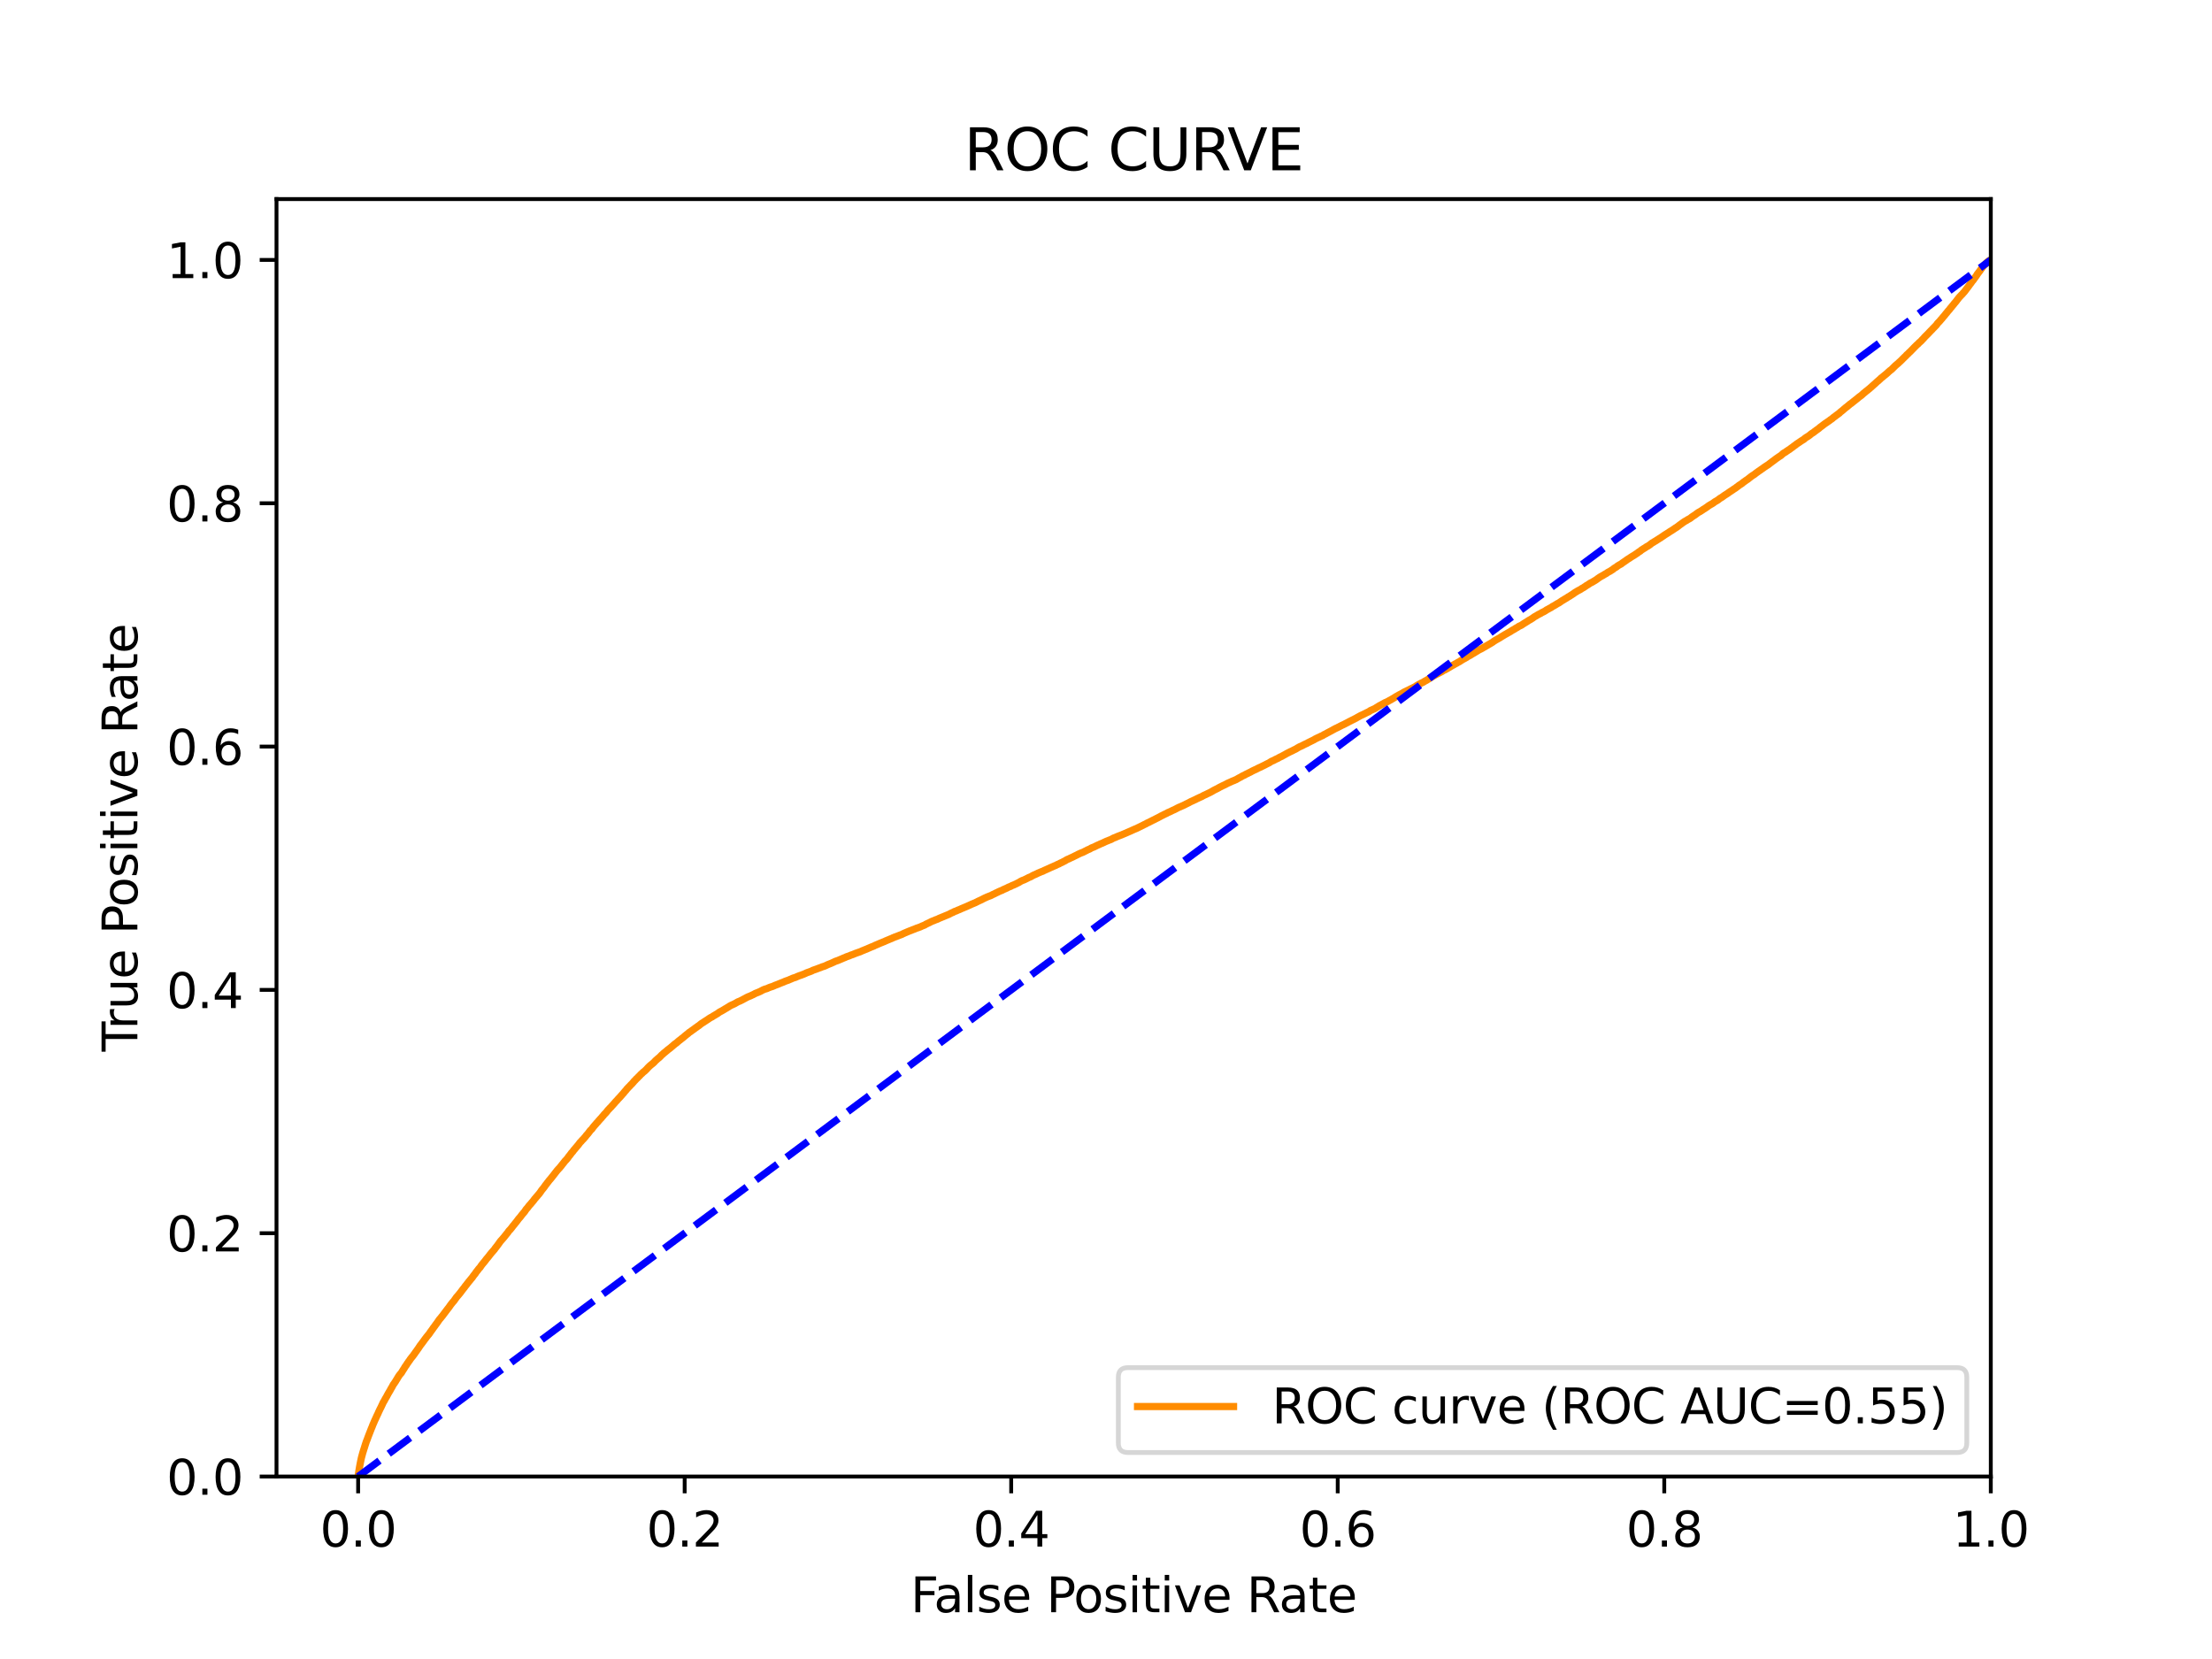 <?xml version="1.0" encoding="utf-8" standalone="no"?>
<!DOCTYPE svg PUBLIC "-//W3C//DTD SVG 1.1//EN"
  "http://www.w3.org/Graphics/SVG/1.1/DTD/svg11.dtd">
<svg xmlns:xlink="http://www.w3.org/1999/xlink" width="460.8pt" height="345.6pt" viewBox="0 0 460.8 345.6" xmlns="http://www.w3.org/2000/svg" version="1.1">
 <defs>
  <style type="text/css">*{stroke-linejoin: round; stroke-linecap: butt}</style>
 </defs>
 <g id="figure_1">
  <g id="patch_1">
   <path d="M 0 345.6 
L 460.8 345.6 
L 460.8 0 
L 0 0 
z
" style="fill: #ffffff"/>
  </g>
  <g id="axes_1">
   <g id="patch_2">
    <path d="M 57.6 307.584 
L 414.72 307.584 
L 414.72 41.472 
L 57.6 41.472 
z
" style="fill: #ffffff"/>
   </g>
   <g id="matplotlib.axis_1">
    <g id="xtick_1">
     <g id="line2d_1">
      <defs>
       <path id="mbcbae3a5ab" d="M 0 0 
L 0 3.5 
" style="stroke: #000000; stroke-width: 0.8"/>
      </defs>
      <g>
       <use xlink:href="#mbcbae3a5ab" x="74.606" y="307.584" style="stroke: #000000; stroke-width: 0.8"/>
      </g>
     </g>
     <g id="text_1">
      <!-- 0.0 -->
      <g transform="translate(66.654 322.182)scale(0.1 -0.1)">
       <defs>
        <path id="DejaVuSans-30" d="M 2034 4250 
Q 1547 4250 1301 3770 
Q 1056 3291 1056 2328 
Q 1056 1369 1301 889 
Q 1547 409 2034 409 
Q 2525 409 2770 889 
Q 3016 1369 3016 2328 
Q 3016 3291 2770 3770 
Q 2525 4250 2034 4250 
z
M 2034 4750 
Q 2819 4750 3233 4129 
Q 3647 3509 3647 2328 
Q 3647 1150 3233 529 
Q 2819 -91 2034 -91 
Q 1250 -91 836 529 
Q 422 1150 422 2328 
Q 422 3509 836 4129 
Q 1250 4750 2034 4750 
z
" transform="scale(0.016)"/>
        <path id="DejaVuSans-2e" d="M 684 794 
L 1344 794 
L 1344 0 
L 684 0 
L 684 794 
z
" transform="scale(0.016)"/>
       </defs>
       <use xlink:href="#DejaVuSans-30"/>
       <use xlink:href="#DejaVuSans-2e" x="63.623"/>
       <use xlink:href="#DejaVuSans-30" x="95.41"/>
      </g>
     </g>
    </g>
    <g id="xtick_2">
     <g id="line2d_2">
      <g>
       <use xlink:href="#mbcbae3a5ab" x="142.629" y="307.584" style="stroke: #000000; stroke-width: 0.8"/>
      </g>
     </g>
     <g id="text_2">
      <!-- 0.2 -->
      <g transform="translate(134.677 322.182)scale(0.1 -0.1)">
       <defs>
        <path id="DejaVuSans-32" d="M 1228 531 
L 3431 531 
L 3431 0 
L 469 0 
L 469 531 
Q 828 903 1448 1529 
Q 2069 2156 2228 2338 
Q 2531 2678 2651 2914 
Q 2772 3150 2772 3378 
Q 2772 3750 2511 3984 
Q 2250 4219 1831 4219 
Q 1534 4219 1204 4116 
Q 875 4013 500 3803 
L 500 4441 
Q 881 4594 1212 4672 
Q 1544 4750 1819 4750 
Q 2544 4750 2975 4387 
Q 3406 4025 3406 3419 
Q 3406 3131 3298 2873 
Q 3191 2616 2906 2266 
Q 2828 2175 2409 1742 
Q 1991 1309 1228 531 
z
" transform="scale(0.016)"/>
       </defs>
       <use xlink:href="#DejaVuSans-30"/>
       <use xlink:href="#DejaVuSans-2e" x="63.623"/>
       <use xlink:href="#DejaVuSans-32" x="95.41"/>
      </g>
     </g>
    </g>
    <g id="xtick_3">
     <g id="line2d_3">
      <g>
       <use xlink:href="#mbcbae3a5ab" x="210.651" y="307.584" style="stroke: #000000; stroke-width: 0.8"/>
      </g>
     </g>
     <g id="text_3">
      <!-- 0.4 -->
      <g transform="translate(202.7 322.182)scale(0.1 -0.1)">
       <defs>
        <path id="DejaVuSans-34" d="M 2419 4116 
L 825 1625 
L 2419 1625 
L 2419 4116 
z
M 2253 4666 
L 3047 4666 
L 3047 1625 
L 3713 1625 
L 3713 1100 
L 3047 1100 
L 3047 0 
L 2419 0 
L 2419 1100 
L 313 1100 
L 313 1709 
L 2253 4666 
z
" transform="scale(0.016)"/>
       </defs>
       <use xlink:href="#DejaVuSans-30"/>
       <use xlink:href="#DejaVuSans-2e" x="63.623"/>
       <use xlink:href="#DejaVuSans-34" x="95.41"/>
      </g>
     </g>
    </g>
    <g id="xtick_4">
     <g id="line2d_4">
      <g>
       <use xlink:href="#mbcbae3a5ab" x="278.674" y="307.584" style="stroke: #000000; stroke-width: 0.8"/>
      </g>
     </g>
     <g id="text_4">
      <!-- 0.6 -->
      <g transform="translate(270.723 322.182)scale(0.1 -0.1)">
       <defs>
        <path id="DejaVuSans-36" d="M 2113 2584 
Q 1688 2584 1439 2293 
Q 1191 2003 1191 1497 
Q 1191 994 1439 701 
Q 1688 409 2113 409 
Q 2538 409 2786 701 
Q 3034 994 3034 1497 
Q 3034 2003 2786 2293 
Q 2538 2584 2113 2584 
z
M 3366 4563 
L 3366 3988 
Q 3128 4100 2886 4159 
Q 2644 4219 2406 4219 
Q 1781 4219 1451 3797 
Q 1122 3375 1075 2522 
Q 1259 2794 1537 2939 
Q 1816 3084 2150 3084 
Q 2853 3084 3261 2657 
Q 3669 2231 3669 1497 
Q 3669 778 3244 343 
Q 2819 -91 2113 -91 
Q 1303 -91 875 529 
Q 447 1150 447 2328 
Q 447 3434 972 4092 
Q 1497 4750 2381 4750 
Q 2619 4750 2861 4703 
Q 3103 4656 3366 4563 
z
" transform="scale(0.016)"/>
       </defs>
       <use xlink:href="#DejaVuSans-30"/>
       <use xlink:href="#DejaVuSans-2e" x="63.623"/>
       <use xlink:href="#DejaVuSans-36" x="95.41"/>
      </g>
     </g>
    </g>
    <g id="xtick_5">
     <g id="line2d_5">
      <g>
       <use xlink:href="#mbcbae3a5ab" x="346.697" y="307.584" style="stroke: #000000; stroke-width: 0.8"/>
      </g>
     </g>
     <g id="text_5">
      <!-- 0.8 -->
      <g transform="translate(338.746 322.182)scale(0.1 -0.1)">
       <defs>
        <path id="DejaVuSans-38" d="M 2034 2216 
Q 1584 2216 1326 1975 
Q 1069 1734 1069 1313 
Q 1069 891 1326 650 
Q 1584 409 2034 409 
Q 2484 409 2743 651 
Q 3003 894 3003 1313 
Q 3003 1734 2745 1975 
Q 2488 2216 2034 2216 
z
M 1403 2484 
Q 997 2584 770 2862 
Q 544 3141 544 3541 
Q 544 4100 942 4425 
Q 1341 4750 2034 4750 
Q 2731 4750 3128 4425 
Q 3525 4100 3525 3541 
Q 3525 3141 3298 2862 
Q 3072 2584 2669 2484 
Q 3125 2378 3379 2068 
Q 3634 1759 3634 1313 
Q 3634 634 3220 271 
Q 2806 -91 2034 -91 
Q 1263 -91 848 271 
Q 434 634 434 1313 
Q 434 1759 690 2068 
Q 947 2378 1403 2484 
z
M 1172 3481 
Q 1172 3119 1398 2916 
Q 1625 2713 2034 2713 
Q 2441 2713 2670 2916 
Q 2900 3119 2900 3481 
Q 2900 3844 2670 4047 
Q 2441 4250 2034 4250 
Q 1625 4250 1398 4047 
Q 1172 3844 1172 3481 
z
" transform="scale(0.016)"/>
       </defs>
       <use xlink:href="#DejaVuSans-30"/>
       <use xlink:href="#DejaVuSans-2e" x="63.623"/>
       <use xlink:href="#DejaVuSans-38" x="95.41"/>
      </g>
     </g>
    </g>
    <g id="xtick_6">
     <g id="line2d_6">
      <g>
       <use xlink:href="#mbcbae3a5ab" x="414.72" y="307.584" style="stroke: #000000; stroke-width: 0.8"/>
      </g>
     </g>
     <g id="text_6">
      <!-- 1.0 -->
      <g transform="translate(406.768 322.182)scale(0.1 -0.1)">
       <defs>
        <path id="DejaVuSans-31" d="M 794 531 
L 1825 531 
L 1825 4091 
L 703 3866 
L 703 4441 
L 1819 4666 
L 2450 4666 
L 2450 531 
L 3481 531 
L 3481 0 
L 794 0 
L 794 531 
z
" transform="scale(0.016)"/>
       </defs>
       <use xlink:href="#DejaVuSans-31"/>
       <use xlink:href="#DejaVuSans-2e" x="63.623"/>
       <use xlink:href="#DejaVuSans-30" x="95.41"/>
      </g>
     </g>
    </g>
    <g id="text_7">
     <!-- False Positive Rate -->
     <g transform="translate(189.694 335.861)scale(0.1 -0.1)">
      <defs>
       <path id="DejaVuSans-46" d="M 628 4666 
L 3309 4666 
L 3309 4134 
L 1259 4134 
L 1259 2759 
L 3109 2759 
L 3109 2228 
L 1259 2228 
L 1259 0 
L 628 0 
L 628 4666 
z
" transform="scale(0.016)"/>
       <path id="DejaVuSans-61" d="M 2194 1759 
Q 1497 1759 1228 1600 
Q 959 1441 959 1056 
Q 959 750 1161 570 
Q 1363 391 1709 391 
Q 2188 391 2477 730 
Q 2766 1069 2766 1631 
L 2766 1759 
L 2194 1759 
z
M 3341 1997 
L 3341 0 
L 2766 0 
L 2766 531 
Q 2569 213 2275 61 
Q 1981 -91 1556 -91 
Q 1019 -91 701 211 
Q 384 513 384 1019 
Q 384 1609 779 1909 
Q 1175 2209 1959 2209 
L 2766 2209 
L 2766 2266 
Q 2766 2663 2505 2880 
Q 2244 3097 1772 3097 
Q 1472 3097 1187 3025 
Q 903 2953 641 2809 
L 641 3341 
Q 956 3463 1253 3523 
Q 1550 3584 1831 3584 
Q 2591 3584 2966 3190 
Q 3341 2797 3341 1997 
z
" transform="scale(0.016)"/>
       <path id="DejaVuSans-6c" d="M 603 4863 
L 1178 4863 
L 1178 0 
L 603 0 
L 603 4863 
z
" transform="scale(0.016)"/>
       <path id="DejaVuSans-73" d="M 2834 3397 
L 2834 2853 
Q 2591 2978 2328 3040 
Q 2066 3103 1784 3103 
Q 1356 3103 1142 2972 
Q 928 2841 928 2578 
Q 928 2378 1081 2264 
Q 1234 2150 1697 2047 
L 1894 2003 
Q 2506 1872 2764 1633 
Q 3022 1394 3022 966 
Q 3022 478 2636 193 
Q 2250 -91 1575 -91 
Q 1294 -91 989 -36 
Q 684 19 347 128 
L 347 722 
Q 666 556 975 473 
Q 1284 391 1588 391 
Q 1994 391 2212 530 
Q 2431 669 2431 922 
Q 2431 1156 2273 1281 
Q 2116 1406 1581 1522 
L 1381 1569 
Q 847 1681 609 1914 
Q 372 2147 372 2553 
Q 372 3047 722 3315 
Q 1072 3584 1716 3584 
Q 2034 3584 2315 3537 
Q 2597 3491 2834 3397 
z
" transform="scale(0.016)"/>
       <path id="DejaVuSans-65" d="M 3597 1894 
L 3597 1613 
L 953 1613 
Q 991 1019 1311 708 
Q 1631 397 2203 397 
Q 2534 397 2845 478 
Q 3156 559 3463 722 
L 3463 178 
Q 3153 47 2828 -22 
Q 2503 -91 2169 -91 
Q 1331 -91 842 396 
Q 353 884 353 1716 
Q 353 2575 817 3079 
Q 1281 3584 2069 3584 
Q 2775 3584 3186 3129 
Q 3597 2675 3597 1894 
z
M 3022 2063 
Q 3016 2534 2758 2815 
Q 2500 3097 2075 3097 
Q 1594 3097 1305 2825 
Q 1016 2553 972 2059 
L 3022 2063 
z
" transform="scale(0.016)"/>
       <path id="DejaVuSans-20" transform="scale(0.016)"/>
       <path id="DejaVuSans-50" d="M 1259 4147 
L 1259 2394 
L 2053 2394 
Q 2494 2394 2734 2622 
Q 2975 2850 2975 3272 
Q 2975 3691 2734 3919 
Q 2494 4147 2053 4147 
L 1259 4147 
z
M 628 4666 
L 2053 4666 
Q 2838 4666 3239 4311 
Q 3641 3956 3641 3272 
Q 3641 2581 3239 2228 
Q 2838 1875 2053 1875 
L 1259 1875 
L 1259 0 
L 628 0 
L 628 4666 
z
" transform="scale(0.016)"/>
       <path id="DejaVuSans-6f" d="M 1959 3097 
Q 1497 3097 1228 2736 
Q 959 2375 959 1747 
Q 959 1119 1226 758 
Q 1494 397 1959 397 
Q 2419 397 2687 759 
Q 2956 1122 2956 1747 
Q 2956 2369 2687 2733 
Q 2419 3097 1959 3097 
z
M 1959 3584 
Q 2709 3584 3137 3096 
Q 3566 2609 3566 1747 
Q 3566 888 3137 398 
Q 2709 -91 1959 -91 
Q 1206 -91 779 398 
Q 353 888 353 1747 
Q 353 2609 779 3096 
Q 1206 3584 1959 3584 
z
" transform="scale(0.016)"/>
       <path id="DejaVuSans-69" d="M 603 3500 
L 1178 3500 
L 1178 0 
L 603 0 
L 603 3500 
z
M 603 4863 
L 1178 4863 
L 1178 4134 
L 603 4134 
L 603 4863 
z
" transform="scale(0.016)"/>
       <path id="DejaVuSans-74" d="M 1172 4494 
L 1172 3500 
L 2356 3500 
L 2356 3053 
L 1172 3053 
L 1172 1153 
Q 1172 725 1289 603 
Q 1406 481 1766 481 
L 2356 481 
L 2356 0 
L 1766 0 
Q 1100 0 847 248 
Q 594 497 594 1153 
L 594 3053 
L 172 3053 
L 172 3500 
L 594 3500 
L 594 4494 
L 1172 4494 
z
" transform="scale(0.016)"/>
       <path id="DejaVuSans-76" d="M 191 3500 
L 800 3500 
L 1894 563 
L 2988 3500 
L 3597 3500 
L 2284 0 
L 1503 0 
L 191 3500 
z
" transform="scale(0.016)"/>
       <path id="DejaVuSans-52" d="M 2841 2188 
Q 3044 2119 3236 1894 
Q 3428 1669 3622 1275 
L 4263 0 
L 3584 0 
L 2988 1197 
Q 2756 1666 2539 1819 
Q 2322 1972 1947 1972 
L 1259 1972 
L 1259 0 
L 628 0 
L 628 4666 
L 2053 4666 
Q 2853 4666 3247 4331 
Q 3641 3997 3641 3322 
Q 3641 2881 3436 2590 
Q 3231 2300 2841 2188 
z
M 1259 4147 
L 1259 2491 
L 2053 2491 
Q 2509 2491 2742 2702 
Q 2975 2913 2975 3322 
Q 2975 3731 2742 3939 
Q 2509 4147 2053 4147 
L 1259 4147 
z
" transform="scale(0.016)"/>
      </defs>
      <use xlink:href="#DejaVuSans-46"/>
      <use xlink:href="#DejaVuSans-61" x="48.395"/>
      <use xlink:href="#DejaVuSans-6c" x="109.674"/>
      <use xlink:href="#DejaVuSans-73" x="137.457"/>
      <use xlink:href="#DejaVuSans-65" x="189.557"/>
      <use xlink:href="#DejaVuSans-20" x="251.08"/>
      <use xlink:href="#DejaVuSans-50" x="282.867"/>
      <use xlink:href="#DejaVuSans-6f" x="339.545"/>
      <use xlink:href="#DejaVuSans-73" x="400.727"/>
      <use xlink:href="#DejaVuSans-69" x="452.826"/>
      <use xlink:href="#DejaVuSans-74" x="480.609"/>
      <use xlink:href="#DejaVuSans-69" x="519.818"/>
      <use xlink:href="#DejaVuSans-76" x="547.602"/>
      <use xlink:href="#DejaVuSans-65" x="606.781"/>
      <use xlink:href="#DejaVuSans-20" x="668.305"/>
      <use xlink:href="#DejaVuSans-52" x="700.092"/>
      <use xlink:href="#DejaVuSans-61" x="767.324"/>
      <use xlink:href="#DejaVuSans-74" x="828.604"/>
      <use xlink:href="#DejaVuSans-65" x="867.812"/>
     </g>
    </g>
   </g>
   <g id="matplotlib.axis_2">
    <g id="ytick_1">
     <g id="line2d_7">
      <defs>
       <path id="mfaf18ce252" d="M 0 0 
L -3.5 0 
" style="stroke: #000000; stroke-width: 0.8"/>
      </defs>
      <g>
       <use xlink:href="#mfaf18ce252" x="57.6" y="307.584" style="stroke: #000000; stroke-width: 0.8"/>
      </g>
     </g>
     <g id="text_8">
      <!-- 0.0 -->
      <g transform="translate(34.697 311.383)scale(0.1 -0.1)">
       <use xlink:href="#DejaVuSans-30"/>
       <use xlink:href="#DejaVuSans-2e" x="63.623"/>
       <use xlink:href="#DejaVuSans-30" x="95.41"/>
      </g>
     </g>
    </g>
    <g id="ytick_2">
     <g id="line2d_8">
      <g>
       <use xlink:href="#mfaf18ce252" x="57.6" y="256.896" style="stroke: #000000; stroke-width: 0.8"/>
      </g>
     </g>
     <g id="text_9">
      <!-- 0.2 -->
      <g transform="translate(34.697 260.695)scale(0.1 -0.1)">
       <use xlink:href="#DejaVuSans-30"/>
       <use xlink:href="#DejaVuSans-2e" x="63.623"/>
       <use xlink:href="#DejaVuSans-32" x="95.41"/>
      </g>
     </g>
    </g>
    <g id="ytick_3">
     <g id="line2d_9">
      <g>
       <use xlink:href="#mfaf18ce252" x="57.6" y="206.208" style="stroke: #000000; stroke-width: 0.8"/>
      </g>
     </g>
     <g id="text_10">
      <!-- 0.4 -->
      <g transform="translate(34.697 210.007)scale(0.1 -0.1)">
       <use xlink:href="#DejaVuSans-30"/>
       <use xlink:href="#DejaVuSans-2e" x="63.623"/>
       <use xlink:href="#DejaVuSans-34" x="95.41"/>
      </g>
     </g>
    </g>
    <g id="ytick_4">
     <g id="line2d_10">
      <g>
       <use xlink:href="#mfaf18ce252" x="57.6" y="155.52" style="stroke: #000000; stroke-width: 0.8"/>
      </g>
     </g>
     <g id="text_11">
      <!-- 0.6 -->
      <g transform="translate(34.697 159.319)scale(0.1 -0.1)">
       <use xlink:href="#DejaVuSans-30"/>
       <use xlink:href="#DejaVuSans-2e" x="63.623"/>
       <use xlink:href="#DejaVuSans-36" x="95.41"/>
      </g>
     </g>
    </g>
    <g id="ytick_5">
     <g id="line2d_11">
      <g>
       <use xlink:href="#mfaf18ce252" x="57.6" y="104.832" style="stroke: #000000; stroke-width: 0.8"/>
      </g>
     </g>
     <g id="text_12">
      <!-- 0.8 -->
      <g transform="translate(34.697 108.631)scale(0.1 -0.1)">
       <use xlink:href="#DejaVuSans-30"/>
       <use xlink:href="#DejaVuSans-2e" x="63.623"/>
       <use xlink:href="#DejaVuSans-38" x="95.41"/>
      </g>
     </g>
    </g>
    <g id="ytick_6">
     <g id="line2d_12">
      <g>
       <use xlink:href="#mfaf18ce252" x="57.6" y="54.144" style="stroke: #000000; stroke-width: 0.8"/>
      </g>
     </g>
     <g id="text_13">
      <!-- 1.0 -->
      <g transform="translate(34.697 57.943)scale(0.1 -0.1)">
       <use xlink:href="#DejaVuSans-31"/>
       <use xlink:href="#DejaVuSans-2e" x="63.623"/>
       <use xlink:href="#DejaVuSans-30" x="95.41"/>
      </g>
     </g>
    </g>
    <g id="text_14">
     <!-- True Positive Rate -->
     <g transform="translate(28.617 219.058)rotate(-90)scale(0.1 -0.1)">
      <defs>
       <path id="DejaVuSans-54" d="M -19 4666 
L 3928 4666 
L 3928 4134 
L 2272 4134 
L 2272 0 
L 1638 0 
L 1638 4134 
L -19 4134 
L -19 4666 
z
" transform="scale(0.016)"/>
       <path id="DejaVuSans-72" d="M 2631 2963 
Q 2534 3019 2420 3045 
Q 2306 3072 2169 3072 
Q 1681 3072 1420 2755 
Q 1159 2438 1159 1844 
L 1159 0 
L 581 0 
L 581 3500 
L 1159 3500 
L 1159 2956 
Q 1341 3275 1631 3429 
Q 1922 3584 2338 3584 
Q 2397 3584 2469 3576 
Q 2541 3569 2628 3553 
L 2631 2963 
z
" transform="scale(0.016)"/>
       <path id="DejaVuSans-75" d="M 544 1381 
L 544 3500 
L 1119 3500 
L 1119 1403 
Q 1119 906 1312 657 
Q 1506 409 1894 409 
Q 2359 409 2629 706 
Q 2900 1003 2900 1516 
L 2900 3500 
L 3475 3500 
L 3475 0 
L 2900 0 
L 2900 538 
Q 2691 219 2414 64 
Q 2138 -91 1772 -91 
Q 1169 -91 856 284 
Q 544 659 544 1381 
z
M 1991 3584 
L 1991 3584 
z
" transform="scale(0.016)"/>
      </defs>
      <use xlink:href="#DejaVuSans-54"/>
      <use xlink:href="#DejaVuSans-72" x="46.334"/>
      <use xlink:href="#DejaVuSans-75" x="87.447"/>
      <use xlink:href="#DejaVuSans-65" x="150.826"/>
      <use xlink:href="#DejaVuSans-20" x="212.35"/>
      <use xlink:href="#DejaVuSans-50" x="244.137"/>
      <use xlink:href="#DejaVuSans-6f" x="300.814"/>
      <use xlink:href="#DejaVuSans-73" x="361.996"/>
      <use xlink:href="#DejaVuSans-69" x="414.096"/>
      <use xlink:href="#DejaVuSans-74" x="441.879"/>
      <use xlink:href="#DejaVuSans-69" x="481.088"/>
      <use xlink:href="#DejaVuSans-76" x="508.871"/>
      <use xlink:href="#DejaVuSans-65" x="568.051"/>
      <use xlink:href="#DejaVuSans-20" x="629.574"/>
      <use xlink:href="#DejaVuSans-52" x="661.361"/>
      <use xlink:href="#DejaVuSans-61" x="728.594"/>
      <use xlink:href="#DejaVuSans-74" x="789.873"/>
      <use xlink:href="#DejaVuSans-65" x="829.082"/>
     </g>
    </g>
   </g>
   <g id="line2d_13">
    <path d="M 74.606 307.584 
L 74.646 307.267 
L 74.757 306.485 
L 74.772 306.375 
L 74.882 305.729 
L 74.882 305.729 
L 74.9 305.62 
L 75.01 305.036 
L 75.029 304.926 
L 75.14 304.372 
L 75.166 304.262 
L 75.277 303.726 
L 75.277 303.726 
L 75.307 303.616 
L 75.418 303.2 
L 75.418 303.2 
L 75.448 303.093 
L 75.559 302.679 
L 75.595 302.569 
L 75.706 302.205 
L 75.741 302.095 
L 75.85 301.743 
L 75.851 301.743 
L 75.891 301.633 
L 76.001 301.257 
L 76.002 301.257 
L 76.039 301.147 
L 76.147 300.795 
L 76.149 300.795 
L 76.187 300.685 
L 76.298 300.35 
L 76.339 300.245 
L 76.339 300.24 
L 76.45 299.969 
L 76.496 299.86 
L 76.606 299.547 
L 76.607 299.547 
L 76.648 299.437 
L 76.757 299.144 
L 76.759 299.144 
L 76.799 299.034 
L 76.91 298.756 
L 76.944 298.647 
L 77.055 298.386 
L 77.093 298.276 
L 77.203 297.999 
L 77.204 297.999 
L 77.248 297.889 
L 77.359 297.591 
L 77.359 297.591 
L 77.411 297.482 
L 77.522 297.219 
L 77.563 297.109 
L 77.673 296.807 
L 77.674 296.807 
L 77.727 296.697 
L 77.837 296.438 
L 77.838 296.438 
L 77.891 296.329 
L 78 296.051 
L 78.002 296.051 
L 78.054 295.942 
L 78.163 295.693 
L 78.165 295.693 
L 78.222 295.586 
L 78.333 295.337 
L 78.333 295.337 
L 78.377 295.228 
L 78.488 294.996 
L 78.536 294.886 
L 78.646 294.669 
L 78.647 294.669 
L 78.699 294.559 
L 78.81 294.311 
L 78.854 294.201 
L 78.965 293.961 
L 78.965 293.961 
L 79.022 293.851 
L 79.133 293.603 
L 79.134 293.603 
L 79.192 293.493 
L 79.3 293.28 
L 79.303 293.28 
L 79.36 293.17 
L 79.47 292.934 
L 79.471 292.934 
L 79.518 292.825 
L 79.628 292.599 
L 79.629 292.599 
L 79.678 292.489 
L 79.789 292.245 
L 79.789 292.245 
L 79.842 292.135 
L 79.952 291.961 
L 79.953 291.961 
L 80.02 291.852 
L 80.135 291.639 
L 80.191 291.529 
L 80.302 291.324 
L 80.302 291.324 
L 80.371 291.214 
L 80.481 291.026 
L 80.482 291.026 
L 80.549 290.916 
L 80.655 290.701 
L 80.66 290.701 
L 80.718 290.591 
L 80.828 290.386 
L 80.829 290.386 
L 80.887 290.277 
L 80.997 290.103 
L 80.998 290.103 
L 81.06 289.993 
L 81.168 289.805 
L 81.171 289.805 
L 81.241 289.695 
L 81.352 289.48 
L 81.352 289.48 
L 81.415 289.37 
L 81.525 289.161 
L 81.526 289.161 
L 81.609 289.051 
L 81.719 288.832 
L 81.72 288.832 
L 81.782 288.722 
L 81.893 288.509 
L 81.893 288.509 
L 81.959 288.399 
L 82.071 288.252 
L 82.156 288.143 
L 82.271 287.948 
L 82.355 287.838 
L 82.465 287.658 
L 82.466 287.658 
L 82.524 287.549 
L 82.634 287.383 
L 82.635 287.383 
L 82.707 287.276 
L 82.816 287.071 
L 82.818 287.071 
L 82.883 286.961 
L 82.993 286.797 
L 82.995 286.797 
L 83.051 286.688 
L 83.161 286.53 
L 83.162 286.53 
L 83.245 286.421 
L 83.355 286.278 
L 83.356 286.278 
L 83.452 286.168 
L 83.562 286.054 
L 83.563 286.054 
L 83.644 285.945 
L 83.753 285.744 
L 83.755 285.744 
L 83.826 285.634 
L 83.936 285.456 
L 83.937 285.456 
L 84.004 285.347 
L 84.115 285.183 
L 84.188 285.073 
L 84.299 284.873 
L 84.371 284.763 
L 84.482 284.583 
L 84.482 284.583 
L 84.581 284.473 
L 84.692 284.299 
L 84.692 284.299 
L 84.755 284.19 
L 84.866 284.007 
L 84.866 284.007 
L 84.962 283.898 
L 85.073 283.732 
L 85.135 283.622 
L 85.245 283.486 
L 85.246 283.486 
L 85.334 283.376 
L 85.444 283.184 
L 85.445 283.184 
L 85.533 283.074 
L 85.641 282.925 
L 85.644 282.925 
L 85.739 282.815 
L 85.853 282.652 
L 85.961 282.542 
L 86.071 282.397 
L 86.072 282.397 
L 86.147 282.287 
L 86.26 282.12 
L 86.357 282.01 
L 86.467 281.836 
L 86.468 281.836 
L 86.543 281.726 
L 86.653 281.575 
L 86.654 281.575 
L 86.744 281.466 
L 86.855 281.294 
L 86.935 281.184 
L 87.052 281.023 
L 87.133 280.913 
L 87.242 280.741 
L 87.244 280.741 
L 87.315 280.632 
L 87.424 280.468 
L 87.426 280.468 
L 87.494 280.358 
L 87.604 280.205 
L 87.605 280.205 
L 87.701 280.096 
L 87.818 279.932 
L 87.903 279.824 
L 88.014 279.675 
L 88.091 279.566 
L 88.201 279.421 
L 88.203 279.421 
L 88.283 279.311 
L 88.394 279.148 
L 88.394 279.148 
L 88.479 279.038 
L 88.59 278.879 
L 88.59 278.879 
L 88.695 278.769 
L 88.81 278.587 
L 88.904 278.477 
L 89.018 278.338 
L 89.104 278.229 
L 89.214 278.092 
L 89.215 278.092 
L 89.318 277.982 
L 89.429 277.829 
L 89.507 277.719 
L 89.617 277.546 
L 89.618 277.546 
L 89.693 277.436 
L 89.804 277.285 
L 89.889 277.175 
L 89.998 277.018 
L 90.001 277.018 
L 90.079 276.908 
L 90.193 276.755 
L 90.251 276.645 
L 90.362 276.511 
L 90.45 276.401 
L 90.566 276.235 
L 90.648 276.126 
L 90.762 275.956 
L 90.851 275.846 
L 90.962 275.697 
L 90.962 275.697 
L 91.042 275.588 
L 91.156 275.428 
L 91.228 275.319 
L 91.337 275.151 
L 91.339 275.151 
L 91.42 275.041 
L 91.531 274.876 
L 91.531 274.876 
L 91.629 274.766 
L 91.74 274.64 
L 91.835 274.53 
L 91.945 274.383 
L 91.946 274.383 
L 92.025 274.273 
L 92.136 274.168 
L 92.136 274.168 
L 92.208 274.058 
L 92.208 274.057 
L 92.325 273.905 
L 92.407 273.795 
L 92.517 273.646 
L 92.518 273.646 
L 92.601 273.536 
L 92.712 273.394 
L 92.795 273.284 
L 92.906 273.127 
L 92.996 273.017 
L 93.106 272.872 
L 93.107 272.872 
L 93.186 272.762 
L 93.294 272.622 
L 93.297 272.622 
L 93.386 272.512 
L 93.5 272.365 
L 93.586 272.255 
L 93.701 272.073 
L 93.782 271.963 
L 93.892 271.802 
L 93.893 271.802 
L 93.983 271.692 
L 94.097 271.545 
L 94.187 271.436 
L 94.308 271.28 
L 94.408 271.173 
L 94.517 271.053 
L 94.519 271.053 
L 94.606 270.943 
L 94.723 270.777 
L 94.79 270.668 
L 94.901 270.525 
L 94.901 270.525 
L 94.981 270.415 
L 95.092 270.235 
L 95.202 270.125 
L 95.316 269.993 
L 95.408 269.885 
L 95.521 269.757 
L 95.608 269.647 
L 95.722 269.5 
L 95.826 269.39 
L 95.935 269.235 
L 95.937 269.235 
L 96.022 269.126 
L 96.136 268.973 
L 96.216 268.863 
L 96.326 268.712 
L 96.327 268.712 
L 96.417 268.602 
L 96.528 268.459 
L 96.619 268.35 
L 96.73 268.215 
L 96.73 268.215 
L 96.806 268.105 
L 96.916 267.938 
L 96.917 267.938 
L 97.009 267.828 
L 97.118 267.706 
L 97.12 267.706 
L 97.2 267.596 
L 97.31 267.445 
L 97.311 267.445 
L 97.399 267.335 
L 97.508 267.191 
L 97.51 267.191 
L 97.599 267.081 
L 97.709 266.93 
L 97.71 266.93 
L 97.82 266.82 
L 97.934 266.673 
L 98.02 266.563 
L 98.137 266.414 
L 98.24 266.305 
L 98.357 266.16 
L 98.44 266.049 
L 98.551 265.885 
L 98.551 265.885 
L 98.623 265.775 
L 98.734 265.638 
L 98.734 265.638 
L 98.818 265.529 
L 98.931 265.4 
L 99.014 265.291 
L 99.129 265.106 
L 99.199 264.997 
L 99.315 264.86 
L 99.397 264.752 
L 99.507 264.624 
L 99.508 264.624 
L 99.587 264.514 
L 99.696 264.361 
L 99.698 264.361 
L 99.784 264.252 
L 99.894 264.144 
L 99.895 264.144 
L 100 264.034 
L 100.11 263.864 
L 100.111 263.864 
L 100.184 263.755 
L 100.294 263.593 
L 100.295 263.593 
L 100.382 263.484 
L 100.493 263.333 
L 100.493 263.333 
L 100.591 263.225 
L 100.705 263.08 
L 100.814 262.97 
L 100.928 262.813 
L 101.026 262.703 
L 101.147 262.534 
L 101.232 262.424 
L 101.343 262.271 
L 101.435 262.161 
L 101.545 262.049 
L 101.546 262.049 
L 101.632 261.94 
L 101.745 261.793 
L 101.839 261.683 
L 101.839 261.682 
L 101.962 261.519 
L 102.04 261.41 
L 102.161 261.25 
L 102.272 261.141 
L 102.382 260.981 
L 102.383 260.981 
L 102.499 260.849 
L 102.607 260.739 
L 102.724 260.6 
L 102.814 260.491 
L 102.927 260.369 
L 103.017 260.259 
L 103.127 260.091 
L 103.128 260.091 
L 103.196 259.982 
L 103.311 259.868 
L 103.377 259.758 
L 103.485 259.634 
L 103.488 259.634 
L 103.605 259.479 
L 103.682 259.369 
L 103.792 259.222 
L 103.793 259.222 
L 103.871 259.112 
L 103.986 258.953 
L 104.057 258.843 
L 104.171 258.696 
L 104.242 258.587 
L 104.353 258.458 
L 104.353 258.458 
L 104.459 258.349 
L 104.57 258.218 
L 104.57 258.218 
L 104.671 258.108 
L 104.778 257.986 
L 104.782 257.986 
L 104.857 257.877 
L 104.97 257.765 
L 105.058 257.655 
L 105.172 257.508 
L 105.254 257.399 
L 105.368 257.266 
L 105.456 257.156 
L 105.565 257.001 
L 105.567 257.001 
L 105.675 256.891 
L 105.785 256.751 
L 105.786 256.751 
L 105.852 256.641 
L 105.962 256.48 
L 105.963 256.48 
L 106.055 256.37 
L 106.166 256.254 
L 106.286 256.144 
L 106.397 255.993 
L 106.502 255.883 
L 106.613 255.73 
L 106.695 255.62 
L 106.804 255.478 
L 106.806 255.478 
L 106.886 255.368 
L 106.994 255.242 
L 106.997 255.242 
L 107.093 255.132 
L 107.207 254.985 
L 107.288 254.876 
L 107.414 254.724 
L 107.503 254.615 
L 107.617 254.476 
L 107.699 254.366 
L 107.813 254.217 
L 107.889 254.108 
L 107.999 253.959 
L 108 253.959 
L 108.091 253.849 
L 108.201 253.727 
L 108.202 253.727 
L 108.301 253.617 
L 108.411 253.487 
L 108.412 253.487 
L 108.491 253.377 
L 108.598 253.24 
L 108.602 253.24 
L 108.672 253.133 
L 108.672 253.131 
L 108.78 252.998 
L 108.783 252.998 
L 108.874 252.889 
L 108.991 252.754 
L 109.086 252.644 
L 109.2 252.516 
L 109.288 252.406 
L 109.41 252.218 
L 109.486 252.108 
L 109.609 251.916 
L 109.717 251.806 
L 109.827 251.676 
L 109.828 251.676 
L 109.928 251.566 
L 110.039 251.413 
L 110.039 251.413 
L 110.118 251.303 
L 110.239 251.146 
L 110.342 251.036 
L 110.45 250.914 
L 110.453 250.914 
L 110.554 250.804 
L 110.663 250.672 
L 110.665 250.672 
L 110.75 250.562 
L 110.87 250.421 
L 110.971 250.312 
L 111.085 250.165 
L 111.18 250.055 
L 111.29 249.887 
L 111.291 249.887 
L 111.373 249.778 
L 111.483 249.658 
L 111.484 249.658 
L 111.581 249.548 
L 111.698 249.395 
L 111.799 249.285 
L 111.915 249.167 
L 111.991 249.057 
L 112.105 248.923 
L 112.207 248.813 
L 112.316 248.693 
L 112.318 248.693 
L 112.382 248.583 
L 112.496 248.449 
L 112.577 248.339 
L 112.7 248.145 
L 112.777 248.035 
L 112.894 247.878 
L 112.976 247.768 
L 113.092 247.644 
L 113.182 247.534 
L 113.3 247.375 
L 113.389 247.265 
L 113.511 247.085 
L 113.584 246.975 
L 113.692 246.822 
L 113.695 246.822 
L 113.791 246.712 
L 113.905 246.567 
L 113.975 246.458 
L 114.088 246.317 
L 114.19 246.206 
L 114.308 246.031 
L 114.396 245.922 
L 114.505 245.798 
L 114.507 245.798 
L 114.598 245.688 
L 114.712 245.566 
L 114.789 245.456 
L 114.903 245.326 
L 114.978 245.216 
L 115.087 245.092 
L 115.089 245.092 
L 115.173 244.982 
L 115.302 244.816 
L 115.389 244.707 
L 115.503 244.554 
L 115.593 244.444 
L 115.699 244.299 
L 115.704 244.299 
L 115.785 244.189 
L 115.899 244.051 
L 115.983 243.941 
L 116.097 243.796 
L 116.202 243.686 
L 116.319 243.55 
L 116.425 243.44 
L 116.544 243.318 
L 116.645 243.208 
L 116.759 243.039 
L 116.876 242.929 
L 116.986 242.782 
L 116.987 242.782 
L 117.053 242.672 
L 117.167 242.546 
L 117.256 242.436 
L 117.367 242.296 
L 117.367 242.296 
L 117.456 242.186 
L 117.573 242.037 
L 117.654 241.927 
L 117.767 241.795 
L 117.886 241.685 
L 118.005 241.548 
L 118.105 241.439 
L 118.216 241.302 
L 118.303 241.191 
L 118.43 240.998 
L 118.508 240.888 
L 118.628 240.747 
L 118.726 240.638 
L 118.847 240.462 
L 118.938 240.352 
L 119.069 240.155 
L 119.191 240.046 
L 119.302 239.911 
L 119.391 239.801 
L 119.514 239.615 
L 119.61 239.505 
L 119.724 239.381 
L 119.812 239.272 
L 119.926 239.135 
L 120.017 239.025 
L 120.125 238.903 
L 120.128 238.903 
L 120.221 238.793 
L 120.335 238.644 
L 120.443 238.535 
L 120.565 238.363 
L 120.653 238.253 
L 120.762 238.098 
L 120.764 238.098 
L 120.847 237.988 
L 120.965 237.877 
L 121.078 237.767 
L 121.195 237.62 
L 121.291 237.51 
L 121.404 237.403 
L 121.511 237.293 
L 121.632 237.169 
L 121.716 237.059 
L 121.83 236.927 
L 121.934 236.817 
L 122.072 236.631 
L 122.148 236.521 
L 122.27 236.399 
L 122.356 236.289 
L 122.475 236.163 
L 122.565 236.053 
L 122.674 235.894 
L 122.676 235.894 
L 122.767 235.784 
L 122.885 235.616 
L 122.969 235.507 
L 123.087 235.391 
L 123.209 235.281 
L 123.322 235.165 
L 123.393 235.055 
L 123.539 234.844 
L 123.636 234.735 
L 123.746 234.592 
L 123.747 234.592 
L 123.849 234.482 
L 123.962 234.343 
L 124.071 234.234 
L 124.195 234.079 
L 124.282 233.969 
L 124.397 233.855 
L 124.51 233.745 
L 124.624 233.598 
L 124.718 233.489 
L 124.835 233.354 
L 124.938 233.244 
L 125.052 233.11 
L 125.153 233 
L 125.27 232.901 
L 125.341 232.791 
L 125.454 232.655 
L 125.55 232.545 
L 125.659 232.433 
L 125.661 232.433 
L 125.733 232.325 
L 125.846 232.193 
L 125.939 232.083 
L 126.054 231.986 
L 126.152 231.876 
L 126.271 231.744 
L 126.367 231.634 
L 126.488 231.473 
L 126.569 231.363 
L 126.686 231.224 
L 126.801 231.115 
L 126.914 230.988 
L 127.016 230.879 
L 127.132 230.752 
L 127.262 230.643 
L 127.376 230.5 
L 127.475 230.39 
L 127.59 230.272 
L 127.68 230.163 
L 127.796 230.04 
L 127.883 229.931 
L 128.002 229.809 
L 128.09 229.699 
L 128.214 229.558 
L 128.296 229.449 
L 128.411 229.353 
L 128.521 229.244 
L 128.651 229.078 
L 128.75 228.968 
L 128.873 228.834 
L 128.984 228.724 
L 129.11 228.583 
L 129.23 228.474 
L 129.352 228.298 
L 129.473 228.188 
L 129.614 228.01 
L 129.722 227.9 
L 129.838 227.776 
L 129.932 227.666 
L 130.041 227.517 
L 130.043 227.517 
L 130.139 227.408 
L 130.259 227.267 
L 130.361 227.157 
L 130.475 227.021 
L 130.556 226.911 
L 130.673 226.764 
L 130.798 226.654 
L 130.926 226.495 
L 131.053 226.385 
L 131.175 226.257 
L 131.276 226.147 
L 131.399 226.009 
L 131.513 225.899 
L 131.636 225.783 
L 131.734 225.673 
L 131.851 225.528 
L 131.966 225.419 
L 132.086 225.239 
L 132.218 225.131 
L 132.332 225.009 
L 132.436 224.899 
L 132.566 224.744 
L 132.704 224.634 
L 132.819 224.522 
L 132.921 224.413 
L 133.043 224.274 
L 133.179 224.164 
L 133.302 224.03 
L 133.399 223.92 
L 133.515 223.798 
L 133.647 223.688 
L 133.762 223.587 
L 133.865 223.479 
L 133.977 223.368 
L 134.12 223.258 
L 134.24 223.169 
L 134.364 223.061 
L 134.477 222.945 
L 134.601 222.836 
L 134.72 222.703 
L 134.826 222.593 
L 134.961 222.434 
L 135.077 222.324 
L 135.196 222.2 
L 135.313 222.091 
L 135.44 221.977 
L 135.572 221.867 
L 135.687 221.77 
L 135.832 221.66 
L 135.96 221.554 
L 136.094 221.445 
L 136.209 221.337 
L 136.314 221.227 
L 136.433 221.101 
L 136.53 220.991 
L 136.641 220.886 
L 136.641 220.886 
L 136.778 220.776 
L 136.891 220.662 
L 137.022 220.553 
L 137.144 220.445 
L 137.294 220.335 
L 137.412 220.222 
L 137.531 220.112 
L 137.653 219.983 
L 137.755 219.874 
L 137.869 219.758 
L 138.011 219.648 
L 138.129 219.534 
L 138.239 219.425 
L 138.364 219.338 
L 138.482 219.228 
L 138.604 219.139 
L 138.729 219.029 
L 138.854 218.926 
L 138.988 218.816 
L 139.101 218.7 
L 139.266 218.591 
L 139.379 218.508 
L 139.51 218.398 
L 139.628 218.313 
L 139.768 218.203 
L 139.887 218.083 
L 140.036 217.974 
L 140.165 217.854 
L 140.288 217.744 
L 140.404 217.667 
L 140.502 217.558 
L 140.623 217.458 
L 140.799 217.349 
L 140.918 217.26 
L 141.053 217.15 
L 141.171 217.038 
L 141.3 216.929 
L 141.416 216.827 
L 141.554 216.719 
L 141.672 216.637 
L 141.809 216.527 
L 141.924 216.432 
L 142.051 216.324 
L 142.217 216.214 
L 142.331 216.115 
L 142.462 216.005 
L 142.584 215.902 
L 142.699 215.792 
L 142.821 215.701 
L 142.956 215.591 
L 143.078 215.486 
L 143.239 215.376 
L 143.354 215.279 
L 143.471 215.169 
L 143.593 215.06 
L 143.779 214.95 
L 143.903 214.861 
L 144.053 214.751 
L 144.168 214.658 
L 144.334 214.548 
L 144.449 214.463 
L 144.607 214.354 
L 144.723 214.261 
L 144.872 214.151 
L 144.997 214.062 
L 145.167 213.952 
L 145.294 213.849 
L 145.442 213.739 
L 145.561 213.679 
L 145.692 213.569 
L 145.813 213.472 
L 145.949 213.362 
L 146.07 213.265 
L 146.23 213.155 
L 146.346 213.083 
L 146.537 212.973 
L 146.664 212.88 
L 146.817 212.77 
L 146.93 212.717 
L 147.075 212.607 
L 147.199 212.534 
L 147.365 212.425 
L 147.481 212.348 
L 147.637 212.238 
L 147.763 212.149 
L 147.944 212.04 
L 148.063 211.965 
L 148.306 211.856 
L 148.422 211.777 
L 148.575 211.667 
L 148.694 211.595 
L 148.91 211.485 
L 149.026 211.4 
L 149.213 211.291 
L 149.33 211.226 
L 149.507 211.117 
L 149.644 211.011 
L 149.795 210.901 
L 149.917 210.814 
L 150.137 210.705 
L 150.255 210.641 
L 150.463 210.53 
L 150.58 210.458 
L 150.762 210.349 
L 150.883 210.285 
L 151.032 210.175 
L 151.152 210.115 
L 151.361 210.005 
L 151.488 209.906 
L 151.703 209.796 
L 151.821 209.707 
L 151.989 209.597 
L 152.115 209.531 
L 152.313 209.422 
L 152.433 209.364 
L 152.698 209.254 
L 152.812 209.196 
L 153.053 209.086 
L 153.177 209.014 
L 153.358 208.904 
L 153.481 208.842 
L 153.653 208.732 
L 153.781 208.674 
L 154.066 208.565 
L 154.189 208.511 
L 154.404 208.401 
L 154.523 208.347 
L 154.733 208.238 
L 154.862 208.161 
L 155.081 208.051 
L 155.196 207.987 
L 155.398 207.877 
L 155.516 207.809 
L 155.739 207.699 
L 155.855 207.65 
L 156.123 207.54 
L 156.257 207.492 
L 156.492 207.383 
L 156.626 207.312 
L 156.886 207.203 
L 157.003 207.136 
L 157.213 207.027 
L 157.349 206.946 
L 157.636 206.836 
L 157.748 206.793 
L 158.029 206.683 
L 158.135 206.625 
L 158.139 206.625 
L 158.406 206.516 
L 158.54 206.435 
L 158.757 206.325 
L 158.879 206.253 
L 159.129 206.143 
L 159.25 206.091 
L 159.606 205.982 
L 159.725 205.955 
L 159.974 205.845 
L 160.096 205.785 
L 160.379 205.675 
L 160.497 205.628 
L 160.866 205.518 
L 160.99 205.47 
L 161.249 205.361 
L 161.388 205.29 
L 161.674 205.181 
L 161.785 205.143 
L 162.07 205.034 
L 162.186 204.98 
L 162.469 204.87 
L 162.588 204.814 
L 162.876 204.705 
L 163.001 204.655 
L 163.295 204.545 
L 163.421 204.473 
L 163.713 204.363 
L 163.842 204.315 
L 164.163 204.206 
L 164.291 204.162 
L 164.513 204.053 
L 164.632 204.009 
L 164.897 203.899 
L 165.025 203.835 
L 165.3 203.726 
L 165.419 203.697 
L 165.753 203.587 
L 165.869 203.535 
L 166.099 203.425 
L 166.219 203.38 
L 166.494 203.27 
L 166.61 203.227 
L 166.966 203.117 
L 167.091 203.055 
L 167.411 202.945 
L 167.528 202.887 
L 167.793 202.778 
L 167.907 202.72 
L 168.056 202.647 
L 168.368 202.537 
L 168.489 202.498 
L 168.79 202.387 
L 168.925 202.339 
L 169.165 202.229 
L 169.288 202.155 
L 169.58 202.045 
L 169.702 202.008 
L 170.016 201.898 
L 170.141 201.85 
L 170.424 201.741 
L 170.546 201.697 
L 170.843 201.587 
L 170.967 201.55 
L 171.209 201.441 
L 171.324 201.397 
L 171.7 201.287 
L 171.819 201.238 
L 172.072 201.128 
L 172.205 201.064 
L 172.421 200.954 
L 172.547 200.909 
L 172.819 200.799 
L 172.946 200.751 
L 173.211 200.642 
L 173.33 200.584 
L 173.582 200.474 
L 173.713 200.412 
L 173.935 200.302 
L 174.061 200.248 
L 174.385 200.139 
L 174.509 200.099 
L 174.772 199.99 
L 174.904 199.932 
L 175.169 199.822 
L 175.294 199.77 
L 175.557 199.661 
L 175.668 199.6 
L 175.668 199.6 
L 175.966 199.491 
L 176.091 199.443 
L 176.292 199.333 
L 176.406 199.298 
L 176.541 199.247 
L 176.878 199.137 
L 177.006 199.085 
L 177.236 198.975 
L 177.356 198.936 
L 177.697 198.826 
L 177.833 198.762 
L 178.12 198.653 
L 178.239 198.595 
L 178.557 198.485 
L 178.689 198.439 
L 178.995 198.33 
L 179.114 198.299 
L 179.373 198.189 
L 179.501 198.123 
L 179.753 198.013 
L 179.871 197.976 
L 180.121 197.866 
L 180.242 197.816 
L 180.545 197.707 
L 180.67 197.64 
L 180.928 197.531 
L 181.045 197.479 
L 181.308 197.369 
L 181.422 197.311 
L 181.707 197.202 
L 181.831 197.158 
L 182.095 197.048 
L 182.226 196.968 
L 182.479 196.858 
L 182.595 196.817 
L 182.841 196.707 
L 182.96 196.659 
L 183.209 196.55 
L 183.328 196.498 
L 183.597 196.388 
L 183.709 196.349 
L 183.956 196.239 
L 184.069 196.202 
L 184.336 196.092 
L 184.464 196.02 
L 184.738 195.91 
L 184.852 195.858 
L 185.118 195.749 
L 185.235 195.705 
L 185.47 195.596 
L 185.585 195.56 
L 185.85 195.451 
L 185.962 195.382 
L 186.253 195.273 
L 186.37 195.213 
L 186.707 195.103 
L 186.837 195.043 
L 187.137 194.933 
L 187.257 194.881 
L 187.537 194.772 
L 187.662 194.732 
L 187.935 194.623 
L 188.06 194.542 
L 188.324 194.432 
L 188.444 194.368 
L 188.723 194.258 
L 188.835 194.207 
L 188.966 194.149 
L 189.235 194.039 
L 189.354 193.985 
L 189.64 193.875 
L 189.752 193.842 
L 190.003 193.733 
L 190.127 193.679 
L 190.439 193.571 
L 190.552 193.524 
L 190.82 193.414 
L 190.939 193.358 
L 191.299 193.248 
L 191.412 193.199 
L 191.719 193.089 
L 191.836 193.035 
L 192.055 192.926 
L 192.18 192.876 
L 192.461 192.766 
L 192.581 192.721 
L 192.776 192.611 
L 192.902 192.522 
L 193.151 192.412 
L 193.282 192.344 
L 193.537 192.234 
L 193.649 192.178 
L 193.858 192.069 
L 193.983 192 
L 194.234 191.891 
L 194.348 191.849 
L 194.638 191.74 
L 194.762 191.677 
L 195.037 191.568 
L 195.153 191.537 
L 195.416 191.427 
L 195.544 191.353 
L 195.793 191.243 
L 195.912 191.199 
L 196.176 191.09 
L 196.288 191.04 
L 196.576 190.93 
L 196.688 190.879 
L 196.944 190.769 
L 197.064 190.727 
L 197.322 190.618 
L 197.442 190.566 
L 197.717 190.456 
L 197.844 190.38 
L 198.053 190.27 
L 198.171 190.208 
L 198.424 190.098 
L 198.544 190.061 
L 198.716 189.951 
L 198.838 189.889 
L 199.153 189.779 
L 199.269 189.738 
L 199.484 189.628 
L 199.606 189.577 
L 199.899 189.467 
L 200.02 189.411 
L 200.252 189.301 
L 200.371 189.248 
L 200.657 189.138 
L 200.78 189.078 
L 201.051 188.968 
L 201.176 188.916 
L 201.43 188.807 
L 201.542 188.757 
L 201.779 188.647 
L 201.893 188.606 
L 202.11 188.496 
L 202.226 188.457 
L 202.424 188.347 
L 202.543 188.306 
L 202.808 188.198 
L 202.921 188.149 
L 203.198 188.039 
L 203.321 187.968 
L 203.56 187.859 
L 203.673 187.79 
L 203.897 187.681 
L 204.018 187.633 
L 204.253 187.523 
L 204.369 187.465 
L 204.492 187.418 
L 204.686 187.308 
L 204.801 187.25 
L 205.014 187.141 
L 205.128 187.083 
L 205.387 186.973 
L 205.5 186.915 
L 205.757 186.805 
L 205.873 186.768 
L 206.128 186.658 
L 206.243 186.627 
L 206.499 186.518 
L 206.623 186.447 
L 206.827 186.337 
L 206.942 186.296 
L 207.171 186.186 
L 207.294 186.124 
L 207.492 186.015 
L 207.607 185.965 
L 207.859 185.854 
L 207.992 185.775 
L 208.25 185.665 
L 208.37 185.609 
L 208.654 185.499 
L 208.772 185.456 
L 208.957 185.346 
L 209.073 185.288 
L 209.34 185.178 
L 209.454 185.12 
L 209.726 185.011 
L 209.848 184.938 
L 210.058 184.829 
L 210.173 184.779 
L 210.47 184.669 
L 210.583 184.62 
L 210.768 184.51 
L 210.879 184.458 
L 210.879 184.458 
L 211.185 184.348 
L 211.301 184.288 
L 211.54 184.179 
L 211.653 184.129 
L 211.86 184.021 
L 211.976 183.957 
L 212.218 183.848 
L 212.337 183.781 
L 212.491 183.672 
L 212.609 183.607 
L 212.823 183.498 
L 212.95 183.434 
L 213.26 183.324 
L 213.376 183.274 
L 213.599 183.165 
L 213.711 183.115 
L 213.924 183.005 
L 214.039 182.951 
L 214.231 182.842 
L 214.348 182.788 
L 214.645 182.678 
L 214.762 182.62 
L 214.958 182.51 
L 215.078 182.43 
L 215.305 182.32 
L 215.418 182.262 
L 215.703 182.152 
L 215.821 182.09 
L 216.06 181.981 
L 216.176 181.914 
L 216.436 181.805 
L 216.554 181.753 
L 216.819 181.643 
L 216.936 181.589 
L 217.271 181.48 
L 217.397 181.397 
L 217.641 181.287 
L 217.756 181.231 
L 218.018 181.122 
L 218.137 181.062 
L 218.388 180.952 
L 218.511 180.898 
L 218.747 180.787 
L 218.874 180.72 
L 219.163 180.61 
L 219.281 180.55 
L 219.534 180.441 
L 219.655 180.383 
L 219.941 180.273 
L 220.058 180.205 
L 220.267 180.095 
L 220.387 180.047 
L 220.662 179.938 
L 220.78 179.857 
L 220.994 179.747 
L 221.106 179.708 
L 221.334 179.598 
L 221.449 179.534 
L 221.651 179.424 
L 221.76 179.379 
L 221.762 179.379 
L 221.958 179.269 
L 222.074 179.186 
L 222.272 179.077 
L 222.382 179.021 
L 222.383 179.021 
L 222.668 178.911 
L 222.782 178.853 
L 223.001 178.744 
L 223.116 178.69 
L 223.374 178.58 
L 223.489 178.526 
L 223.698 178.417 
L 223.81 178.365 
L 224.018 178.255 
L 224.132 178.21 
L 224.345 178.1 
L 224.461 178.044 
L 224.58 177.969 
L 224.828 177.86 
L 224.941 177.804 
L 225.188 177.694 
L 225.303 177.655 
L 225.583 177.545 
L 225.699 177.495 
L 225.905 177.386 
L 226.02 177.324 
L 226.254 177.214 
L 226.368 177.154 
L 226.568 177.044 
L 226.682 176.995 
L 226.964 176.885 
L 227.077 176.825 
L 227.25 176.715 
L 227.38 176.641 
L 227.658 176.531 
L 227.769 176.492 
L 228.024 176.382 
L 228.142 176.318 
L 228.366 176.208 
L 228.484 176.15 
L 228.716 176.04 
L 228.833 175.995 
L 229.08 175.885 
L 229.193 175.821 
L 229.476 175.711 
L 229.592 175.666 
L 229.818 175.555 
L 229.955 175.502 
L 230.151 175.393 
L 230.269 175.349 
L 230.494 175.239 
L 230.607 175.202 
L 230.89 175.092 
L 231.008 175.037 
L 231.299 174.927 
L 231.42 174.888 
L 231.618 174.778 
L 231.743 174.708 
L 231.957 174.598 
L 232.072 174.544 
L 232.401 174.434 
L 232.525 174.362 
L 232.795 174.252 
L 232.909 174.2 
L 233.202 174.091 
L 233.319 174.045 
L 233.613 173.935 
L 233.728 173.888 
L 233.973 173.778 
L 234.088 173.735 
L 234.342 173.625 
L 234.46 173.577 
L 234.722 173.468 
L 234.837 173.406 
L 235.111 173.296 
L 235.227 173.24 
L 235.497 173.129 
L 235.612 173.077 
L 235.833 172.966 
L 235.963 172.913 
L 236.216 172.803 
L 236.33 172.747 
L 236.604 172.64 
L 236.722 172.59 
L 236.963 172.48 
L 237.078 172.412 
L 237.328 172.302 
L 237.44 172.24 
L 237.672 172.131 
L 237.788 172.077 
L 237.992 171.967 
L 238.107 171.92 
L 238.298 171.81 
L 238.416 171.75 
L 238.676 171.64 
L 238.81 171.551 
L 239.008 171.44 
L 239.128 171.392 
L 239.374 171.282 
L 239.488 171.22 
L 239.698 171.11 
L 239.809 171.056 
L 240.027 170.947 
L 240.133 170.883 
L 240.138 170.883 
L 240.385 170.772 
L 240.51 170.713 
L 240.704 170.603 
L 240.827 170.547 
L 241.02 170.438 
L 241.132 170.404 
L 241.312 170.295 
L 241.426 170.239 
L 241.636 170.129 
L 241.751 170.063 
L 241.948 169.953 
L 242.069 169.899 
L 242.291 169.79 
L 242.406 169.726 
L 242.64 169.616 
L 242.766 169.546 
L 243.031 169.436 
L 243.149 169.357 
L 243.35 169.247 
L 243.465 169.214 
L 243.701 169.105 
L 243.822 169.051 
L 244.049 168.941 
L 244.165 168.875 
L 244.411 168.764 
L 244.541 168.711 
L 244.777 168.602 
L 244.881 168.533 
L 244.888 168.533 
L 245.121 168.424 
L 245.236 168.349 
L 245.472 168.24 
L 245.585 168.173 
L 245.899 168.064 
L 246.013 167.999 
L 246.271 167.89 
L 246.382 167.844 
L 246.617 167.734 
L 246.734 167.674 
L 246.96 167.565 
L 247.077 167.496 
L 247.315 167.387 
L 247.433 167.323 
L 247.675 167.213 
L 247.794 167.14 
L 248 167.031 
L 248.113 166.971 
L 248.371 166.861 
L 248.489 166.807 
L 248.712 166.698 
L 248.826 166.644 
L 249.077 166.536 
L 249.19 166.47 
L 249.393 166.36 
L 249.509 166.321 
L 249.724 166.211 
L 249.837 166.153 
L 250.102 166.043 
L 250.214 165.996 
L 250.446 165.886 
L 250.568 165.801 
L 250.796 165.692 
L 250.91 165.63 
L 251.185 165.52 
L 251.3 165.456 
L 251.526 165.346 
L 251.646 165.286 
L 251.885 165.176 
L 252.006 165.118 
L 252.218 165.009 
L 252.335 164.942 
L 252.546 164.833 
L 252.669 164.744 
L 252.872 164.634 
L 252.984 164.574 
L 253.195 164.464 
L 253.31 164.413 
L 253.535 164.303 
L 253.647 164.239 
L 253.863 164.129 
L 253.987 164.044 
L 254.212 163.934 
L 254.329 163.876 
L 254.551 163.767 
L 254.671 163.698 
L 254.926 163.589 
L 255.031 163.533 
L 255.037 163.533 
L 255.273 163.423 
L 255.39 163.355 
L 255.601 163.245 
L 255.717 163.175 
L 255.98 163.065 
L 256.092 163.015 
L 256.334 162.906 
L 256.449 162.86 
L 256.665 162.75 
L 256.779 162.701 
L 257.098 162.591 
L 257.212 162.519 
L 257.513 162.409 
L 257.628 162.326 
L 257.837 162.216 
L 257.955 162.138 
L 258.16 162.028 
L 258.275 161.972 
L 258.489 161.863 
L 258.597 161.796 
L 258.6 161.796 
L 258.773 161.687 
L 258.894 161.625 
L 259.131 161.515 
L 259.244 161.476 
L 259.414 161.366 
L 259.533 161.3 
L 259.761 161.19 
L 259.875 161.144 
L 260.073 161.035 
L 260.19 160.973 
L 260.44 160.863 
L 260.553 160.803 
L 260.742 160.693 
L 260.855 160.631 
L 261.077 160.521 
L 261.19 160.472 
L 261.409 160.362 
L 261.521 160.321 
L 261.747 160.211 
L 261.747 160.21 
L 261.877 160.145 
L 262.076 160.035 
L 262.179 159.983 
L 262.187 159.983 
L 262.421 159.874 
L 262.541 159.83 
L 262.781 159.72 
L 262.896 159.646 
L 263.138 159.536 
L 263.243 159.48 
L 263.249 159.48 
L 263.472 159.371 
L 263.585 159.311 
L 263.79 159.201 
L 263.904 159.141 
L 264.135 159.031 
L 264.247 158.977 
L 264.457 158.868 
L 264.572 158.785 
L 264.745 158.675 
L 264.86 158.609 
L 265.09 158.499 
L 265.205 158.462 
L 265.428 158.352 
L 265.541 158.29 
L 265.738 158.18 
L 265.85 158.135 
L 266.086 158.025 
L 266.202 157.98 
L 266.365 157.87 
L 266.478 157.808 
L 266.689 157.698 
L 266.803 157.646 
L 267.062 157.537 
L 267.181 157.448 
L 267.4 157.338 
L 267.508 157.276 
L 267.511 157.276 
L 267.715 157.166 
L 267.832 157.1 
L 268.01 156.99 
L 268.126 156.928 
L 268.344 156.819 
L 268.457 156.765 
L 268.668 156.655 
L 268.786 156.593 
L 269.047 156.483 
L 269.161 156.421 
L 269.39 156.311 
L 269.5 156.237 
L 269.501 156.237 
L 269.753 156.127 
L 269.868 156.071 
L 270.064 155.962 
L 270.178 155.885 
L 270.357 155.775 
L 270.471 155.715 
L 270.663 155.606 
L 270.775 155.55 
L 271.051 155.44 
L 271.164 155.382 
L 271.391 155.275 
L 271.497 155.206 
L 271.502 155.206 
L 271.724 155.097 
L 271.838 155.041 
L 272.071 154.931 
L 272.186 154.89 
L 272.387 154.78 
L 272.505 154.705 
L 272.734 154.596 
L 272.845 154.544 
L 273.047 154.436 
L 273.159 154.387 
L 273.38 154.277 
L 273.494 154.219 
L 273.72 154.109 
L 273.834 154.037 
L 274.008 153.927 
L 274.12 153.88 
L 274.333 153.77 
L 274.445 153.718 
L 274.679 153.608 
L 274.791 153.565 
L 275.019 153.455 
L 275.139 153.385 
L 275.416 153.275 
L 275.529 153.232 
L 275.686 153.122 
L 275.8 153.043 
L 276.037 152.934 
L 276.149 152.88 
L 276.339 152.77 
L 276.455 152.702 
L 276.66 152.592 
L 276.774 152.542 
L 276.958 152.433 
L 277.07 152.381 
L 277.276 152.271 
L 277.389 152.211 
L 277.589 152.102 
L 277.703 152.029 
L 277.922 151.919 
L 278.033 151.849 
L 278.26 151.739 
L 278.379 151.679 
L 278.64 151.57 
L 278.753 151.495 
L 279.003 151.385 
L 279.118 151.311 
L 279.348 151.201 
L 279.457 151.133 
L 279.459 151.133 
L 279.714 151.023 
L 279.829 150.965 
L 280.064 150.856 
L 280.177 150.791 
L 280.391 150.682 
L 280.505 150.626 
L 280.709 150.516 
L 280.826 150.458 
L 281.022 150.348 
L 281.134 150.288 
L 281.368 150.179 
L 281.48 150.115 
L 281.702 150.005 
L 281.814 149.953 
L 282.029 149.843 
L 282.148 149.788 
L 282.336 149.678 
L 282.449 149.634 
L 282.627 149.525 
L 282.747 149.452 
L 282.946 149.343 
L 283.059 149.287 
L 283.243 149.177 
L 283.359 149.121 
L 283.561 149.011 
L 283.675 148.964 
L 283.935 148.854 
L 284.047 148.79 
L 284.279 148.68 
L 284.392 148.624 
L 284.595 148.515 
L 284.707 148.457 
L 284.959 148.347 
L 285.074 148.285 
L 285.283 148.175 
L 285.396 148.074 
L 285.603 147.964 
L 285.715 147.923 
L 285.95 147.813 
L 286.064 147.763 
L 286.31 147.654 
L 286.426 147.596 
L 286.599 147.486 
L 286.706 147.414 
L 286.71 147.414 
L 286.885 147.304 
L 286.997 147.248 
L 287.162 147.138 
L 287.278 147.058 
L 287.481 146.948 
L 287.593 146.892 
L 287.806 146.782 
L 287.92 146.714 
L 288.115 146.604 
L 288.229 146.542 
L 288.432 146.433 
L 288.55 146.364 
L 288.83 146.257 
L 288.942 146.199 
L 289.16 146.089 
L 289.268 146.025 
L 289.271 146.025 
L 289.453 145.915 
L 289.567 145.861 
L 289.783 145.752 
L 289.896 145.673 
L 290.086 145.563 
L 290.2 145.499 
L 290.39 145.389 
L 290.5 145.321 
L 290.501 145.321 
L 290.663 145.21 
L 290.783 145.137 
L 290.975 145.027 
L 291.087 144.965 
L 291.284 144.855 
L 291.397 144.781 
L 291.624 144.671 
L 291.739 144.607 
L 291.974 144.497 
L 292.086 144.421 
L 292.295 144.311 
L 292.408 144.23 
L 292.61 144.121 
L 292.724 144.069 
L 292.965 143.958 
L 293.078 143.895 
L 293.323 143.785 
L 293.437 143.727 
L 293.656 143.618 
L 293.771 143.551 
L 293.998 143.442 
L 294.11 143.392 
L 294.349 143.282 
L 294.461 143.208 
L 294.71 143.098 
L 294.825 143.026 
L 294.991 142.916 
L 295.112 142.833 
L 295.29 142.724 
L 295.405 142.678 
L 295.564 142.568 
L 295.67 142.514 
L 295.675 142.514 
L 295.899 142.405 
L 296.011 142.328 
L 296.264 142.218 
L 296.366 142.167 
L 296.375 142.167 
L 296.579 142.056 
L 296.701 141.974 
L 296.878 141.865 
L 296.993 141.811 
L 297.198 141.701 
L 297.308 141.627 
L 297.309 141.627 
L 297.491 141.517 
L 297.599 141.451 
L 297.602 141.451 
L 297.788 141.341 
L 297.897 141.262 
L 297.899 141.262 
L 298.084 141.153 
L 298.196 141.08 
L 298.367 140.97 
L 298.48 140.892 
L 298.671 140.782 
L 298.783 140.718 
L 298.986 140.608 
L 299.099 140.55 
L 299.295 140.441 
L 299.405 140.389 
L 299.406 140.389 
L 299.617 140.279 
L 299.726 140.227 
L 299.728 140.227 
L 299.923 140.118 
L 300.035 140.068 
L 300.268 139.958 
L 300.381 139.89 
L 300.543 139.78 
L 300.655 139.706 
L 300.872 139.596 
L 300.985 139.563 
L 301.171 139.453 
L 301.283 139.389 
L 301.487 139.279 
L 301.598 139.201 
L 301.598 139.201 
L 301.81 139.091 
L 301.924 139.017 
L 302.123 138.907 
L 302.231 138.822 
L 302.234 138.822 
L 302.443 138.712 
L 302.443 138.711 
L 302.557 138.638 
L 302.784 138.528 
L 302.898 138.454 
L 303.09 138.344 
L 303.203 138.276 
L 303.43 138.166 
L 303.546 138.093 
L 303.715 137.984 
L 303.828 137.93 
L 304.051 137.82 
L 304.16 137.746 
L 304.162 137.746 
L 304.298 137.636 
L 304.413 137.582 
L 304.581 137.473 
L 304.694 137.398 
L 304.903 137.288 
L 305.01 137.228 
L 305.014 137.228 
L 305.219 137.119 
L 305.33 137.054 
L 305.33 137.054 
L 305.524 136.945 
L 305.634 136.87 
L 305.635 136.87 
L 305.763 136.761 
L 305.88 136.709 
L 306.1 136.599 
L 306.213 136.539 
L 306.401 136.429 
L 306.517 136.347 
L 306.687 136.237 
L 306.801 136.177 
L 306.997 136.067 
L 307.113 135.999 
L 307.297 135.889 
L 307.41 135.792 
L 307.64 135.682 
L 307.757 135.604 
L 307.93 135.494 
L 308.044 135.426 
L 308.256 135.316 
L 308.368 135.264 
L 308.598 135.154 
L 308.701 135.088 
L 308.709 135.088 
L 308.912 134.978 
L 309.025 134.885 
L 309.261 134.776 
L 309.377 134.705 
L 309.563 134.596 
L 309.677 134.531 
L 309.872 134.422 
L 309.979 134.345 
L 309.983 134.345 
L 310.176 134.235 
L 310.288 134.171 
L 310.466 134.062 
L 310.582 134.004 
L 310.742 133.894 
L 310.742 133.893 
L 310.865 133.832 
L 311.022 133.722 
L 311.143 133.625 
L 311.306 133.515 
L 311.413 133.457 
L 311.417 133.457 
L 311.574 133.347 
L 311.683 133.285 
L 311.685 133.285 
L 311.894 133.176 
L 312.008 133.103 
L 312.21 132.994 
L 312.324 132.931 
L 312.514 132.822 
L 312.627 132.741 
L 312.795 132.631 
L 312.903 132.565 
L 312.906 132.565 
L 313.088 132.455 
L 313.202 132.389 
L 313.383 132.279 
L 313.492 132.209 
L 313.494 132.209 
L 313.689 132.099 
L 313.803 132.041 
L 313.982 131.932 
L 314.096 131.87 
L 314.294 131.76 
L 314.407 131.694 
L 314.607 131.584 
L 314.718 131.514 
L 314.718 131.514 
L 314.88 131.404 
L 314.991 131.336 
L 315.175 131.226 
L 315.287 131.17 
L 315.481 131.06 
L 315.595 130.992 
L 315.742 130.882 
L 315.854 130.827 
L 316.063 130.717 
L 316.175 130.642 
L 316.337 130.533 
L 316.45 130.456 
L 316.71 130.346 
L 316.822 130.295 
L 317.024 130.185 
L 317.128 130.1 
L 317.135 130.1 
L 317.296 129.99 
L 317.407 129.924 
L 317.571 129.814 
L 317.685 129.746 
L 317.87 129.636 
L 317.984 129.56 
L 318.176 129.45 
L 318.29 129.359 
L 318.475 129.249 
L 318.582 129.177 
L 318.586 129.177 
L 318.806 129.067 
L 318.923 128.991 
L 319.097 128.881 
L 319.212 128.811 
L 319.369 128.701 
L 319.484 128.614 
L 319.635 128.504 
L 319.745 128.438 
L 319.746 128.438 
L 319.95 128.328 
L 320.063 128.264 
L 320.239 128.154 
L 320.348 128.088 
L 320.351 128.088 
L 320.539 127.978 
L 320.654 127.927 
L 320.857 127.817 
L 320.969 127.769 
L 321.135 127.659 
L 321.257 127.585 
L 321.503 127.476 
L 321.615 127.418 
L 321.808 127.308 
L 321.919 127.244 
L 321.919 127.244 
L 322.079 127.134 
L 322.189 127.051 
L 322.19 127.051 
L 322.415 126.942 
L 322.526 126.879 
L 322.715 126.77 
L 322.826 126.704 
L 322.826 126.704 
L 323.052 126.594 
L 323.164 126.528 
L 323.315 126.418 
L 323.427 126.331 
L 323.666 126.221 
L 323.779 126.157 
L 323.952 126.047 
L 324.065 125.987 
L 324.232 125.878 
L 324.345 125.799 
L 324.555 125.689 
L 324.666 125.638 
L 324.851 125.528 
L 324.947 125.451 
L 324.962 125.451 
L 325.112 125.342 
L 325.225 125.265 
L 325.381 125.155 
L 325.496 125.087 
L 325.688 124.977 
L 325.804 124.903 
L 325.981 124.792 
L 326.098 124.721 
L 326.297 124.611 
L 326.409 124.539 
L 326.566 124.431 
L 326.678 124.354 
L 326.889 124.245 
L 327.002 124.174 
L 327.163 124.065 
L 327.277 123.992 
L 327.46 123.882 
L 327.573 123.8 
L 327.755 123.69 
L 327.867 123.601 
L 328.026 123.49 
L 328.13 123.406 
L 328.138 123.406 
L 328.334 123.297 
L 328.448 123.222 
L 328.624 123.113 
L 328.737 123.057 
L 328.93 122.947 
L 329.04 122.899 
L 329.041 122.899 
L 329.234 122.789 
L 329.359 122.713 
L 329.505 122.603 
L 329.617 122.539 
L 329.83 122.43 
L 329.83 122.428 
L 329.943 122.367 
L 330.073 122.258 
L 330.186 122.196 
L 330.348 122.086 
L 330.458 121.995 
L 330.46 121.995 
L 330.668 121.885 
L 330.778 121.811 
L 330.779 121.811 
L 330.953 121.701 
L 331.067 121.62 
L 331.226 121.511 
L 331.338 121.448 
L 331.564 121.339 
L 331.679 121.279 
L 331.87 121.169 
L 331.983 121.095 
L 332.172 120.985 
L 332.282 120.925 
L 332.284 120.925 
L 332.443 120.815 
L 332.553 120.745 
L 332.555 120.745 
L 332.712 120.635 
L 332.82 120.54 
L 332.823 120.54 
L 332.983 120.43 
L 333.099 120.354 
L 333.254 120.244 
L 333.365 120.178 
L 333.553 120.068 
L 333.669 120 
L 333.897 119.89 
L 334.013 119.809 
L 334.199 119.699 
L 334.317 119.623 
L 334.524 119.513 
L 334.639 119.453 
L 334.777 119.343 
L 334.886 119.265 
L 334.888 119.265 
L 335.082 119.155 
L 335.192 119.099 
L 335.192 119.099 
L 335.412 118.99 
L 335.526 118.909 
L 335.695 118.799 
L 335.809 118.723 
L 336.003 118.613 
L 336.114 118.501 
L 336.114 118.501 
L 336.259 118.391 
L 336.369 118.317 
L 336.37 118.317 
L 336.56 118.207 
L 336.672 118.147 
L 336.818 118.036 
L 336.924 117.934 
L 336.929 117.934 
L 337.101 117.824 
L 337.101 117.823 
L 337.215 117.754 
L 337.406 117.644 
L 337.518 117.586 
L 337.727 117.477 
L 337.841 117.383 
L 337.976 117.274 
L 338.088 117.193 
L 338.259 117.083 
L 338.371 117.001 
L 338.536 116.891 
L 338.643 116.812 
L 338.647 116.812 
L 338.811 116.702 
L 338.921 116.607 
L 338.922 116.607 
L 339.097 116.497 
L 339.215 116.421 
L 339.401 116.311 
L 339.401 116.31 
L 339.515 116.237 
L 339.662 116.127 
L 339.77 116.061 
L 339.773 116.061 
L 339.945 115.951 
L 340.058 115.877 
L 340.249 115.767 
L 340.359 115.703 
L 340.36 115.703 
L 340.474 115.626 
L 340.648 115.517 
L 340.762 115.43 
L 340.934 115.32 
L 341.046 115.258 
L 341.182 115.148 
L 341.293 115.055 
L 341.454 114.945 
L 341.567 114.887 
L 341.723 114.778 
L 341.839 114.668 
L 341.983 114.558 
L 342.098 114.482 
L 342.289 114.372 
L 342.402 114.283 
L 342.617 114.173 
L 342.73 114.088 
L 342.903 113.979 
L 342.903 113.978 
L 343.021 113.886 
L 343.266 113.776 
L 343.375 113.693 
L 343.377 113.693 
L 343.546 113.584 
L 343.656 113.511 
L 343.657 113.511 
L 343.801 113.401 
L 343.904 113.308 
L 343.912 113.308 
L 344.049 113.198 
L 344.162 113.114 
L 344.37 113.004 
L 344.482 112.938 
L 344.636 112.828 
L 344.747 112.77 
L 344.747 112.77 
L 344.938 112.66 
L 345.052 112.586 
L 345.204 112.478 
L 345.204 112.476 
L 345.317 112.414 
L 345.493 112.304 
L 345.607 112.224 
L 345.779 112.114 
L 345.892 112.062 
L 346.047 111.952 
L 346.16 111.868 
L 346.332 111.758 
L 346.445 111.673 
L 346.624 111.563 
L 346.737 111.468 
L 346.921 111.358 
L 347.033 111.284 
L 347.216 111.174 
L 347.326 111.102 
L 347.327 111.102 
L 347.507 110.992 
L 347.62 110.924 
L 347.762 110.814 
L 347.875 110.744 
L 348.048 110.634 
L 348.048 110.633 
L 348.162 110.574 
L 348.336 110.464 
L 348.443 110.384 
L 348.447 110.384 
L 348.619 110.274 
L 348.734 110.193 
L 348.903 110.082 
L 349.018 109.988 
L 349.244 109.878 
L 349.353 109.773 
L 349.355 109.773 
L 349.537 109.663 
L 349.648 109.568 
L 349.782 109.458 
L 349.897 109.371 
L 350.044 109.262 
L 350.158 109.191 
L 350.304 109.082 
L 350.416 108.995 
L 350.531 108.914 
L 350.688 108.804 
L 350.796 108.724 
L 350.799 108.724 
L 350.977 108.614 
L 351.083 108.546 
L 351.088 108.546 
L 351.306 108.436 
L 351.417 108.363 
L 351.417 108.363 
L 351.574 108.253 
L 351.683 108.2 
L 351.685 108.2 
L 351.884 108.09 
L 351.995 108.034 
L 352.163 107.925 
L 352.269 107.842 
L 352.274 107.842 
L 352.396 107.732 
L 352.499 107.651 
L 352.507 107.651 
L 352.679 107.542 
L 352.792 107.455 
L 352.988 107.345 
L 353.096 107.264 
L 353.099 107.264 
L 353.257 107.155 
L 353.378 107.053 
L 353.522 106.944 
L 353.632 106.871 
L 353.633 106.871 
L 353.795 106.761 
L 353.905 106.691 
L 353.906 106.691 
L 354.14 106.581 
L 354.14 106.58 
L 354.254 106.497 
L 354.437 106.387 
L 354.543 106.316 
L 354.548 106.316 
L 354.705 106.207 
L 354.82 106.116 
L 355.023 106.006 
L 355.13 105.936 
L 355.134 105.936 
L 355.295 105.826 
L 355.408 105.751 
L 355.569 105.642 
L 355.677 105.559 
L 355.68 105.559 
L 355.833 105.449 
L 355.946 105.356 
L 356.131 105.246 
L 356.243 105.176 
L 356.432 105.066 
L 356.542 105.012 
L 356.543 105.012 
L 356.713 104.903 
L 356.825 104.843 
L 356.973 104.733 
L 357.078 104.646 
L 357.084 104.646 
L 357.239 104.536 
L 357.349 104.464 
L 357.35 104.464 
L 357.564 104.354 
L 357.67 104.278 
L 357.675 104.278 
L 357.868 104.168 
L 357.868 104.167 
L 357.983 104.079 
L 358.104 103.971 
L 358.104 103.968 
L 358.221 103.893 
L 358.371 103.782 
L 358.48 103.719 
L 358.482 103.719 
L 358.678 103.609 
L 358.789 103.526 
L 358.946 103.417 
L 359.055 103.328 
L 359.057 103.328 
L 359.218 103.218 
L 359.322 103.141 
L 359.329 103.141 
L 359.507 103.032 
L 359.619 102.961 
L 359.78 102.852 
L 359.894 102.787 
L 360.043 102.678 
L 360.156 102.583 
L 360.333 102.473 
L 360.446 102.386 
L 360.636 102.276 
L 360.748 102.193 
L 360.918 102.084 
L 361.025 102.009 
L 361.029 102.009 
L 361.175 101.899 
L 361.274 101.831 
L 361.286 101.831 
L 361.464 101.722 
L 361.575 101.647 
L 361.575 101.647 
L 361.708 101.537 
L 361.819 101.452 
L 361.819 101.452 
L 361.986 101.343 
L 362.096 101.258 
L 362.097 101.258 
L 362.223 101.148 
L 362.33 101.065 
L 362.334 101.065 
L 362.521 100.956 
L 362.628 100.881 
L 362.632 100.881 
L 362.801 100.771 
L 362.906 100.697 
L 362.912 100.697 
L 363.031 100.587 
L 363.142 100.49 
L 363.142 100.49 
L 363.296 100.38 
L 363.407 100.304 
L 363.407 100.304 
L 363.564 100.194 
L 363.671 100.109 
L 363.675 100.109 
L 363.837 100 
L 363.949 99.927 
L 364.117 99.817 
L 364.223 99.726 
L 364.228 99.726 
L 364.355 99.617 
L 364.468 99.53 
L 364.616 99.42 
L 364.733 99.321 
L 364.891 99.211 
L 365.006 99.12 
L 365.18 99.01 
L 365.288 98.942 
L 365.292 98.942 
L 365.463 98.832 
L 365.57 98.743 
L 365.574 98.743 
L 365.711 98.633 
L 365.821 98.555 
L 365.953 98.445 
L 366.062 98.379 
L 366.064 98.379 
L 366.215 98.269 
L 366.326 98.176 
L 366.326 98.176 
L 366.499 98.066 
L 366.499 98.065 
L 366.612 98 
L 366.754 97.89 
L 366.864 97.81 
L 366.865 97.81 
L 367.022 97.7 
L 367.136 97.626 
L 367.3 97.515 
L 367.417 97.419 
L 367.566 97.309 
L 367.674 97.243 
L 367.677 97.243 
L 367.84 97.133 
L 367.944 97.06 
L 367.951 97.06 
L 368.116 96.951 
L 368.223 96.891 
L 368.227 96.891 
L 368.385 96.781 
L 368.495 96.692 
L 368.496 96.692 
L 368.642 96.582 
L 368.745 96.493 
L 368.753 96.493 
L 368.9 96.384 
L 369.011 96.299 
L 369.011 96.299 
L 369.156 96.189 
L 369.262 96.1 
L 369.268 96.1 
L 369.434 95.99 
L 369.543 95.903 
L 369.545 95.903 
L 369.687 95.794 
L 369.796 95.713 
L 369.798 95.713 
L 369.937 95.603 
L 370.048 95.518 
L 370.218 95.409 
L 370.329 95.33 
L 370.329 95.33 
L 370.483 95.22 
L 370.594 95.144 
L 370.594 95.144 
L 370.771 95.034 
L 370.88 94.97 
L 370.882 94.97 
L 371.028 94.86 
L 371.137 94.761 
L 371.139 94.761 
L 371.259 94.651 
L 371.367 94.554 
L 371.37 94.554 
L 371.488 94.444 
L 371.59 94.388 
L 371.599 94.388 
L 371.767 94.279 
L 371.874 94.225 
L 371.878 94.225 
L 372.049 94.115 
L 372.159 94.012 
L 372.16 94.012 
L 372.352 93.902 
L 372.46 93.817 
L 372.463 93.817 
L 372.632 93.707 
L 372.74 93.65 
L 372.743 93.65 
L 372.888 93.54 
L 373.001 93.447 
L 373.167 93.337 
L 373.276 93.242 
L 373.278 93.242 
L 373.455 93.132 
L 373.562 93.039 
L 373.566 93.039 
L 373.691 92.929 
L 373.802 92.857 
L 373.802 92.857 
L 373.965 92.747 
L 374.08 92.666 
L 374.19 92.557 
L 374.298 92.484 
L 374.301 92.484 
L 374.457 92.375 
L 374.563 92.306 
L 374.568 92.306 
L 374.735 92.197 
L 374.848 92.118 
L 375.01 92.008 
L 375.118 91.927 
L 375.121 91.927 
L 375.235 91.849 
L 375.422 91.739 
L 375.535 91.658 
L 375.737 91.549 
L 375.85 91.46 
L 375.95 91.35 
L 376.065 91.269 
L 376.213 91.16 
L 376.324 91.087 
L 376.518 90.977 
L 376.627 90.911 
L 376.629 90.911 
L 376.782 90.802 
L 376.893 90.725 
L 376.893 90.725 
L 377.037 90.615 
L 377.149 90.518 
L 377.282 90.408 
L 377.282 90.407 
L 377.394 90.321 
L 377.573 90.212 
L 377.678 90.143 
L 377.684 90.143 
L 377.847 90.034 
L 377.958 89.932 
L 378.108 89.823 
L 378.219 89.748 
L 378.219 89.748 
L 378.358 89.638 
L 378.454 89.56 
L 378.47 89.56 
L 378.623 89.45 
L 378.732 89.369 
L 378.734 89.369 
L 378.887 89.26 
L 378.998 89.158 
L 378.998 89.158 
L 379.113 89.048 
L 379.226 88.972 
L 379.371 88.861 
L 379.487 88.777 
L 379.637 88.668 
L 379.745 88.572 
L 379.748 88.572 
L 379.894 88.463 
L 380.005 88.38 
L 380.005 88.38 
L 380.15 88.27 
L 380.258 88.192 
L 380.261 88.192 
L 380.439 88.082 
L 380.536 88.005 
L 380.55 88.005 
L 380.699 87.896 
L 380.811 87.817 
L 380.986 87.707 
L 381.096 87.618 
L 381.097 87.618 
L 381.241 87.509 
L 381.349 87.42 
L 381.353 87.42 
L 381.535 87.31 
L 381.648 87.223 
L 381.786 87.113 
L 381.895 86.995 
L 381.897 86.995 
L 382.058 86.886 
L 382.164 86.809 
L 382.169 86.809 
L 382.32 86.699 
L 382.429 86.606 
L 382.431 86.606 
L 382.579 86.496 
L 382.687 86.409 
L 382.69 86.409 
L 382.854 86.3 
L 382.964 86.205 
L 382.965 86.205 
L 383.146 86.095 
L 383.262 85.967 
L 383.374 85.857 
L 383.374 85.856 
L 383.488 85.762 
L 383.645 85.652 
L 383.752 85.555 
L 383.756 85.555 
L 383.896 85.445 
L 383.896 85.444 
L 384.012 85.339 
L 384.133 85.23 
L 384.239 85.135 
L 384.244 85.135 
L 384.386 85.025 
L 384.495 84.923 
L 384.497 84.923 
L 384.642 84.813 
L 384.738 84.752 
L 384.752 84.752 
L 384.863 84.642 
L 384.973 84.545 
L 384.974 84.545 
L 385.114 84.435 
L 385.223 84.346 
L 385.225 84.346 
L 385.34 84.236 
L 385.445 84.153 
L 385.452 84.153 
L 385.628 84.044 
L 385.737 83.951 
L 385.739 83.951 
L 385.88 83.841 
L 385.989 83.748 
L 385.991 83.748 
L 386.12 83.638 
L 386.229 83.564 
L 386.231 83.564 
L 386.364 83.454 
L 386.475 83.357 
L 386.475 83.357 
L 386.627 83.247 
L 386.735 83.15 
L 386.739 83.15 
L 386.893 83.04 
L 387.002 82.936 
L 387.004 82.936 
L 387.135 82.827 
L 387.246 82.734 
L 387.246 82.734 
L 387.375 82.624 
L 387.485 82.568 
L 387.486 82.568 
L 387.624 82.458 
L 387.734 82.376 
L 387.735 82.376 
L 387.868 82.266 
L 387.975 82.156 
L 387.979 82.156 
L 388.104 82.046 
L 388.214 81.935 
L 388.215 81.935 
L 388.365 81.827 
L 388.469 81.738 
L 388.476 81.738 
L 388.605 81.628 
L 388.605 81.627 
L 388.718 81.521 
L 388.876 81.411 
L 388.986 81.324 
L 388.988 81.324 
L 389.128 81.214 
L 389.238 81.105 
L 389.239 81.105 
L 389.399 80.995 
L 389.506 80.894 
L 389.511 80.894 
L 389.627 80.784 
L 389.737 80.691 
L 389.738 80.691 
L 389.876 80.581 
L 389.876 80.58 
L 389.992 80.455 
L 390.132 80.345 
L 390.24 80.237 
L 390.243 80.237 
L 390.363 80.128 
L 390.47 80.041 
L 390.474 80.041 
L 390.597 79.931 
L 390.707 79.824 
L 390.708 79.824 
L 390.825 79.714 
L 390.932 79.612 
L 390.936 79.612 
L 391.055 79.502 
L 391.168 79.399 
L 391.333 79.29 
L 391.447 79.155 
L 391.582 79.045 
L 391.692 78.948 
L 391.693 78.948 
L 391.8 78.838 
L 391.91 78.724 
L 391.911 78.724 
L 392.079 78.615 
L 392.185 78.528 
L 392.19 78.528 
L 392.305 78.418 
L 392.416 78.333 
L 392.416 78.333 
L 392.547 78.224 
L 392.653 78.135 
L 392.658 78.135 
L 392.792 78.025 
L 392.903 77.942 
L 392.903 77.942 
L 393.015 77.832 
L 393.13 77.737 
L 393.261 77.627 
L 393.375 77.501 
L 393.508 77.392 
L 393.618 77.298 
L 393.619 77.298 
L 393.736 77.188 
L 393.846 77.11 
L 393.848 77.11 
L 394 77 
L 394.113 76.899 
L 394.219 76.789 
L 394.329 76.673 
L 394.331 76.673 
L 394.452 76.564 
L 394.562 76.439 
L 394.563 76.439 
L 394.694 76.33 
L 394.804 76.199 
L 394.805 76.199 
L 394.937 76.09 
L 395.048 75.992 
L 395.048 75.992 
L 395.176 75.883 
L 395.285 75.8 
L 395.287 75.8 
L 395.41 75.69 
L 395.523 75.591 
L 395.626 75.481 
L 395.737 75.378 
L 395.737 75.378 
L 395.872 75.268 
L 395.978 75.158 
L 395.983 75.158 
L 396.089 75.049 
L 396.2 74.943 
L 396.2 74.943 
L 396.309 74.833 
L 396.42 74.713 
L 396.42 74.713 
L 396.539 74.604 
L 396.652 74.49 
L 396.759 74.38 
L 396.872 74.281 
L 396.987 74.173 
L 397.096 74.059 
L 397.098 74.059 
L 397.174 73.95 
L 397.284 73.852 
L 397.285 73.852 
L 397.424 73.743 
L 397.532 73.639 
L 397.535 73.639 
L 397.632 73.529 
L 397.742 73.407 
L 397.743 73.407 
L 397.886 73.298 
L 397.997 73.171 
L 397.997 73.171 
L 398.121 73.062 
L 398.229 72.939 
L 398.231 72.939 
L 398.335 72.83 
L 398.444 72.724 
L 398.446 72.724 
L 398.559 72.614 
L 398.667 72.484 
L 398.67 72.484 
L 398.784 72.374 
L 398.895 72.256 
L 398.895 72.256 
L 399.016 72.147 
L 399.127 72.029 
L 399.127 72.029 
L 399.241 71.919 
L 399.351 71.805 
L 399.352 71.805 
L 399.493 71.696 
L 399.603 71.609 
L 399.604 71.609 
L 399.687 71.499 
L 399.798 71.375 
L 399.798 71.375 
L 399.948 71.265 
L 400.059 71.151 
L 400.059 71.151 
L 400.191 71.042 
L 400.299 70.934 
L 400.302 70.934 
L 400.37 70.824 
L 400.481 70.725 
L 400.481 70.725 
L 400.592 70.615 
L 400.705 70.501 
L 400.796 70.392 
L 400.902 70.261 
L 400.907 70.261 
L 401.008 70.152 
L 401.112 70.042 
L 401.119 70.042 
L 401.228 69.932 
L 401.339 69.82 
L 401.34 69.82 
L 401.452 69.711 
L 401.562 69.609 
L 401.563 69.609 
L 401.657 69.5 
L 401.767 69.398 
L 401.768 69.398 
L 401.861 69.288 
L 401.968 69.166 
L 401.972 69.166 
L 402.084 69.057 
L 402.194 68.932 
L 402.195 68.932 
L 402.308 68.823 
L 402.419 68.713 
L 402.419 68.713 
L 402.53 68.603 
L 402.632 68.475 
L 402.641 68.475 
L 402.732 68.365 
L 402.843 68.276 
L 402.843 68.276 
L 402.94 68.167 
L 403.05 68.057 
L 403.051 68.057 
L 403.162 67.947 
L 403.271 67.821 
L 403.273 67.821 
L 403.383 67.711 
L 403.492 67.558 
L 403.494 67.558 
L 403.561 67.448 
L 403.672 67.316 
L 403.672 67.316 
L 403.776 67.205 
L 403.883 67.094 
L 403.887 67.094 
L 403.998 66.985 
L 404.106 66.859 
L 404.109 66.859 
L 404.206 66.749 
L 404.206 66.748 
L 404.32 66.6 
L 404.424 66.49 
L 404.534 66.376 
L 404.535 66.376 
L 404.613 66.267 
L 404.726 66.128 
L 404.814 66.018 
L 404.924 65.898 
L 404.925 65.898 
L 405.019 65.788 
L 405.129 65.66 
L 405.13 65.66 
L 405.205 65.55 
L 405.315 65.422 
L 405.316 65.422 
L 405.393 65.312 
L 405.504 65.207 
L 405.505 65.207 
L 405.586 65.097 
L 405.696 64.95 
L 405.697 64.95 
L 405.787 64.841 
L 405.897 64.708 
L 405.898 64.708 
L 406.004 64.597 
L 406.115 64.474 
L 406.115 64.474 
L 406.193 64.364 
L 406.193 64.363 
L 406.308 64.195 
L 406.43 64.085 
L 406.534 63.948 
L 406.541 63.948 
L 406.606 63.839 
L 406.716 63.725 
L 406.717 63.725 
L 406.811 63.615 
L 406.92 63.468 
L 406.922 63.468 
L 407.024 63.359 
L 407.135 63.187 
L 407.245 63.077 
L 407.354 62.957 
L 407.356 62.957 
L 407.431 62.847 
L 407.542 62.721 
L 407.542 62.721 
L 407.623 62.611 
L 407.734 62.442 
L 407.735 62.442 
L 407.841 62.332 
L 407.951 62.183 
L 407.952 62.183 
L 408.022 62.073 
L 408.132 61.957 
L 408.133 61.957 
L 408.221 61.848 
L 408.33 61.723 
L 408.332 61.723 
L 408.456 61.614 
L 408.564 61.477 
L 408.568 61.477 
L 408.688 61.367 
L 408.796 61.258 
L 408.798 61.258 
L 408.888 61.148 
L 408.998 61.007 
L 408.999 61.007 
L 409.116 60.898 
L 409.225 60.771 
L 409.227 60.771 
L 409.305 60.662 
L 409.416 60.519 
L 409.416 60.519 
L 409.5 60.411 
L 409.61 60.256 
L 409.611 60.256 
L 409.696 60.146 
L 409.807 60.001 
L 409.807 60.001 
L 409.894 59.892 
L 410.004 59.745 
L 410.005 59.745 
L 410.081 59.635 
L 410.192 59.49 
L 410.192 59.49 
L 410.267 59.38 
L 410.377 59.225 
L 410.378 59.225 
L 410.474 59.116 
L 410.585 58.958 
L 410.585 58.958 
L 410.667 58.849 
L 410.777 58.683 
L 410.778 58.683 
L 410.859 58.573 
L 410.969 58.455 
L 410.97 58.455 
L 411.065 58.346 
L 411.176 58.176 
L 411.176 58.176 
L 411.253 58.066 
L 411.365 57.896 
L 411.465 57.787 
L 411.57 57.636 
L 411.576 57.636 
L 411.651 57.526 
L 411.761 57.367 
L 411.762 57.367 
L 411.831 57.257 
L 411.941 57.064 
L 411.942 57.064 
L 412.04 56.955 
L 412.147 56.802 
L 412.151 56.802 
L 412.234 56.692 
L 412.345 56.555 
L 412.346 56.555 
L 412.424 56.446 
L 412.533 56.282 
L 412.536 56.282 
L 412.621 56.172 
L 412.731 55.994 
L 412.732 55.994 
L 412.824 55.885 
L 412.934 55.738 
L 412.935 55.738 
L 412.999 55.628 
L 413.109 55.514 
L 413.11 55.514 
L 413.208 55.404 
L 413.317 55.27 
L 413.319 55.27 
L 413.412 55.16 
L 413.521 55.069 
L 413.523 55.069 
L 413.629 54.959 
L 413.74 54.81 
L 413.74 54.81 
L 413.855 54.701 
L 413.964 54.612 
L 413.966 54.612 
L 414.09 54.502 
L 414.198 54.407 
L 414.201 54.407 
L 414.362 54.297 
L 414.465 54.243 
L 414.473 54.243 
L 414.72 54.144 
L 414.72 54.144 
" clip-path="url(#pffee07bd0c)" style="fill: none; stroke: #ff8c00; stroke-width: 1.5; stroke-linecap: square"/>
   </g>
   <g id="line2d_14">
    <path d="M 74.606 307.584 
L 414.72 54.144 
" clip-path="url(#pffee07bd0c)" style="fill: none; stroke-dasharray: 5.55,2.4; stroke-dashoffset: 0; stroke: #0000ff; stroke-width: 1.5"/>
   </g>
   <g id="patch_3">
    <path d="M 57.6 307.584 
L 57.6 41.472 
" style="fill: none; stroke: #000000; stroke-width: 0.8; stroke-linejoin: miter; stroke-linecap: square"/>
   </g>
   <g id="patch_4">
    <path d="M 414.72 307.584 
L 414.72 41.472 
" style="fill: none; stroke: #000000; stroke-width: 0.8; stroke-linejoin: miter; stroke-linecap: square"/>
   </g>
   <g id="patch_5">
    <path d="M 57.6 307.584 
L 414.72 307.584 
" style="fill: none; stroke: #000000; stroke-width: 0.8; stroke-linejoin: miter; stroke-linecap: square"/>
   </g>
   <g id="patch_6">
    <path d="M 57.6 41.472 
L 414.72 41.472 
" style="fill: none; stroke: #000000; stroke-width: 0.8; stroke-linejoin: miter; stroke-linecap: square"/>
   </g>
   <g id="text_15">
    <!-- ROC CURVE -->
    <g transform="translate(200.856 35.472)scale(0.12 -0.12)">
     <defs>
      <path id="DejaVuSans-4f" d="M 2522 4238 
Q 1834 4238 1429 3725 
Q 1025 3213 1025 2328 
Q 1025 1447 1429 934 
Q 1834 422 2522 422 
Q 3209 422 3611 934 
Q 4013 1447 4013 2328 
Q 4013 3213 3611 3725 
Q 3209 4238 2522 4238 
z
M 2522 4750 
Q 3503 4750 4090 4092 
Q 4678 3434 4678 2328 
Q 4678 1225 4090 567 
Q 3503 -91 2522 -91 
Q 1538 -91 948 565 
Q 359 1222 359 2328 
Q 359 3434 948 4092 
Q 1538 4750 2522 4750 
z
" transform="scale(0.016)"/>
      <path id="DejaVuSans-43" d="M 4122 4306 
L 4122 3641 
Q 3803 3938 3442 4084 
Q 3081 4231 2675 4231 
Q 1875 4231 1450 3742 
Q 1025 3253 1025 2328 
Q 1025 1406 1450 917 
Q 1875 428 2675 428 
Q 3081 428 3442 575 
Q 3803 722 4122 1019 
L 4122 359 
Q 3791 134 3420 21 
Q 3050 -91 2638 -91 
Q 1578 -91 968 557 
Q 359 1206 359 2328 
Q 359 3453 968 4101 
Q 1578 4750 2638 4750 
Q 3056 4750 3426 4639 
Q 3797 4528 4122 4306 
z
" transform="scale(0.016)"/>
      <path id="DejaVuSans-55" d="M 556 4666 
L 1191 4666 
L 1191 1831 
Q 1191 1081 1462 751 
Q 1734 422 2344 422 
Q 2950 422 3222 751 
Q 3494 1081 3494 1831 
L 3494 4666 
L 4128 4666 
L 4128 1753 
Q 4128 841 3676 375 
Q 3225 -91 2344 -91 
Q 1459 -91 1007 375 
Q 556 841 556 1753 
L 556 4666 
z
" transform="scale(0.016)"/>
      <path id="DejaVuSans-56" d="M 1831 0 
L 50 4666 
L 709 4666 
L 2188 738 
L 3669 4666 
L 4325 4666 
L 2547 0 
L 1831 0 
z
" transform="scale(0.016)"/>
      <path id="DejaVuSans-45" d="M 628 4666 
L 3578 4666 
L 3578 4134 
L 1259 4134 
L 1259 2753 
L 3481 2753 
L 3481 2222 
L 1259 2222 
L 1259 531 
L 3634 531 
L 3634 0 
L 628 0 
L 628 4666 
z
" transform="scale(0.016)"/>
     </defs>
     <use xlink:href="#DejaVuSans-52"/>
     <use xlink:href="#DejaVuSans-4f" x="69.482"/>
     <use xlink:href="#DejaVuSans-43" x="148.193"/>
     <use xlink:href="#DejaVuSans-20" x="218.018"/>
     <use xlink:href="#DejaVuSans-43" x="249.805"/>
     <use xlink:href="#DejaVuSans-55" x="319.629"/>
     <use xlink:href="#DejaVuSans-52" x="392.822"/>
     <use xlink:href="#DejaVuSans-56" x="456.805"/>
     <use xlink:href="#DejaVuSans-45" x="525.213"/>
    </g>
   </g>
   <g id="legend_1">
    <g id="patch_7">
     <path d="M 234.97 302.584 
L 407.72 302.584 
Q 409.72 302.584 409.72 300.584 
L 409.72 286.906 
Q 409.72 284.906 407.72 284.906 
L 234.97 284.906 
Q 232.97 284.906 232.97 286.906 
L 232.97 300.584 
Q 232.97 302.584 234.97 302.584 
z
" style="fill: #ffffff; opacity: 0.8; stroke: #cccccc; stroke-linejoin: miter"/>
    </g>
    <g id="line2d_15">
     <path d="M 236.97 293.004 
L 246.97 293.004 
L 256.97 293.004 
" style="fill: none; stroke: #ff8c00; stroke-width: 1.5; stroke-linecap: square"/>
    </g>
    <g id="text_16">
     <!-- ROC curve (ROC AUC=0.55) -->
     <g transform="translate(264.97 296.504)scale(0.1 -0.1)">
      <defs>
       <path id="DejaVuSans-63" d="M 3122 3366 
L 3122 2828 
Q 2878 2963 2633 3030 
Q 2388 3097 2138 3097 
Q 1578 3097 1268 2742 
Q 959 2388 959 1747 
Q 959 1106 1268 751 
Q 1578 397 2138 397 
Q 2388 397 2633 464 
Q 2878 531 3122 666 
L 3122 134 
Q 2881 22 2623 -34 
Q 2366 -91 2075 -91 
Q 1284 -91 818 406 
Q 353 903 353 1747 
Q 353 2603 823 3093 
Q 1294 3584 2113 3584 
Q 2378 3584 2631 3529 
Q 2884 3475 3122 3366 
z
" transform="scale(0.016)"/>
       <path id="DejaVuSans-28" d="M 1984 4856 
Q 1566 4138 1362 3434 
Q 1159 2731 1159 2009 
Q 1159 1288 1364 580 
Q 1569 -128 1984 -844 
L 1484 -844 
Q 1016 -109 783 600 
Q 550 1309 550 2009 
Q 550 2706 781 3412 
Q 1013 4119 1484 4856 
L 1984 4856 
z
" transform="scale(0.016)"/>
       <path id="DejaVuSans-41" d="M 2188 4044 
L 1331 1722 
L 3047 1722 
L 2188 4044 
z
M 1831 4666 
L 2547 4666 
L 4325 0 
L 3669 0 
L 3244 1197 
L 1141 1197 
L 716 0 
L 50 0 
L 1831 4666 
z
" transform="scale(0.016)"/>
       <path id="DejaVuSans-3d" d="M 678 2906 
L 4684 2906 
L 4684 2381 
L 678 2381 
L 678 2906 
z
M 678 1631 
L 4684 1631 
L 4684 1100 
L 678 1100 
L 678 1631 
z
" transform="scale(0.016)"/>
       <path id="DejaVuSans-35" d="M 691 4666 
L 3169 4666 
L 3169 4134 
L 1269 4134 
L 1269 2991 
Q 1406 3038 1543 3061 
Q 1681 3084 1819 3084 
Q 2600 3084 3056 2656 
Q 3513 2228 3513 1497 
Q 3513 744 3044 326 
Q 2575 -91 1722 -91 
Q 1428 -91 1123 -41 
Q 819 9 494 109 
L 494 744 
Q 775 591 1075 516 
Q 1375 441 1709 441 
Q 2250 441 2565 725 
Q 2881 1009 2881 1497 
Q 2881 1984 2565 2268 
Q 2250 2553 1709 2553 
Q 1456 2553 1204 2497 
Q 953 2441 691 2322 
L 691 4666 
z
" transform="scale(0.016)"/>
       <path id="DejaVuSans-29" d="M 513 4856 
L 1013 4856 
Q 1481 4119 1714 3412 
Q 1947 2706 1947 2009 
Q 1947 1309 1714 600 
Q 1481 -109 1013 -844 
L 513 -844 
Q 928 -128 1133 580 
Q 1338 1288 1338 2009 
Q 1338 2731 1133 3434 
Q 928 4138 513 4856 
z
" transform="scale(0.016)"/>
      </defs>
      <use xlink:href="#DejaVuSans-52"/>
      <use xlink:href="#DejaVuSans-4f" x="69.482"/>
      <use xlink:href="#DejaVuSans-43" x="148.193"/>
      <use xlink:href="#DejaVuSans-20" x="218.018"/>
      <use xlink:href="#DejaVuSans-63" x="249.805"/>
      <use xlink:href="#DejaVuSans-75" x="304.785"/>
      <use xlink:href="#DejaVuSans-72" x="368.164"/>
      <use xlink:href="#DejaVuSans-76" x="409.277"/>
      <use xlink:href="#DejaVuSans-65" x="468.457"/>
      <use xlink:href="#DejaVuSans-20" x="529.98"/>
      <use xlink:href="#DejaVuSans-28" x="561.768"/>
      <use xlink:href="#DejaVuSans-52" x="600.781"/>
      <use xlink:href="#DejaVuSans-4f" x="670.264"/>
      <use xlink:href="#DejaVuSans-43" x="748.975"/>
      <use xlink:href="#DejaVuSans-20" x="818.799"/>
      <use xlink:href="#DejaVuSans-41" x="850.586"/>
      <use xlink:href="#DejaVuSans-55" x="918.994"/>
      <use xlink:href="#DejaVuSans-43" x="992.188"/>
      <use xlink:href="#DejaVuSans-3d" x="1062.012"/>
      <use xlink:href="#DejaVuSans-30" x="1145.801"/>
      <use xlink:href="#DejaVuSans-2e" x="1209.424"/>
      <use xlink:href="#DejaVuSans-35" x="1241.211"/>
      <use xlink:href="#DejaVuSans-35" x="1304.834"/>
      <use xlink:href="#DejaVuSans-29" x="1368.457"/>
     </g>
    </g>
   </g>
  </g>
 </g>
 <defs>
  <clipPath id="pffee07bd0c">
   <rect x="57.6" y="41.472" width="357.12" height="266.112"/>
  </clipPath>
 </defs>
</svg>
